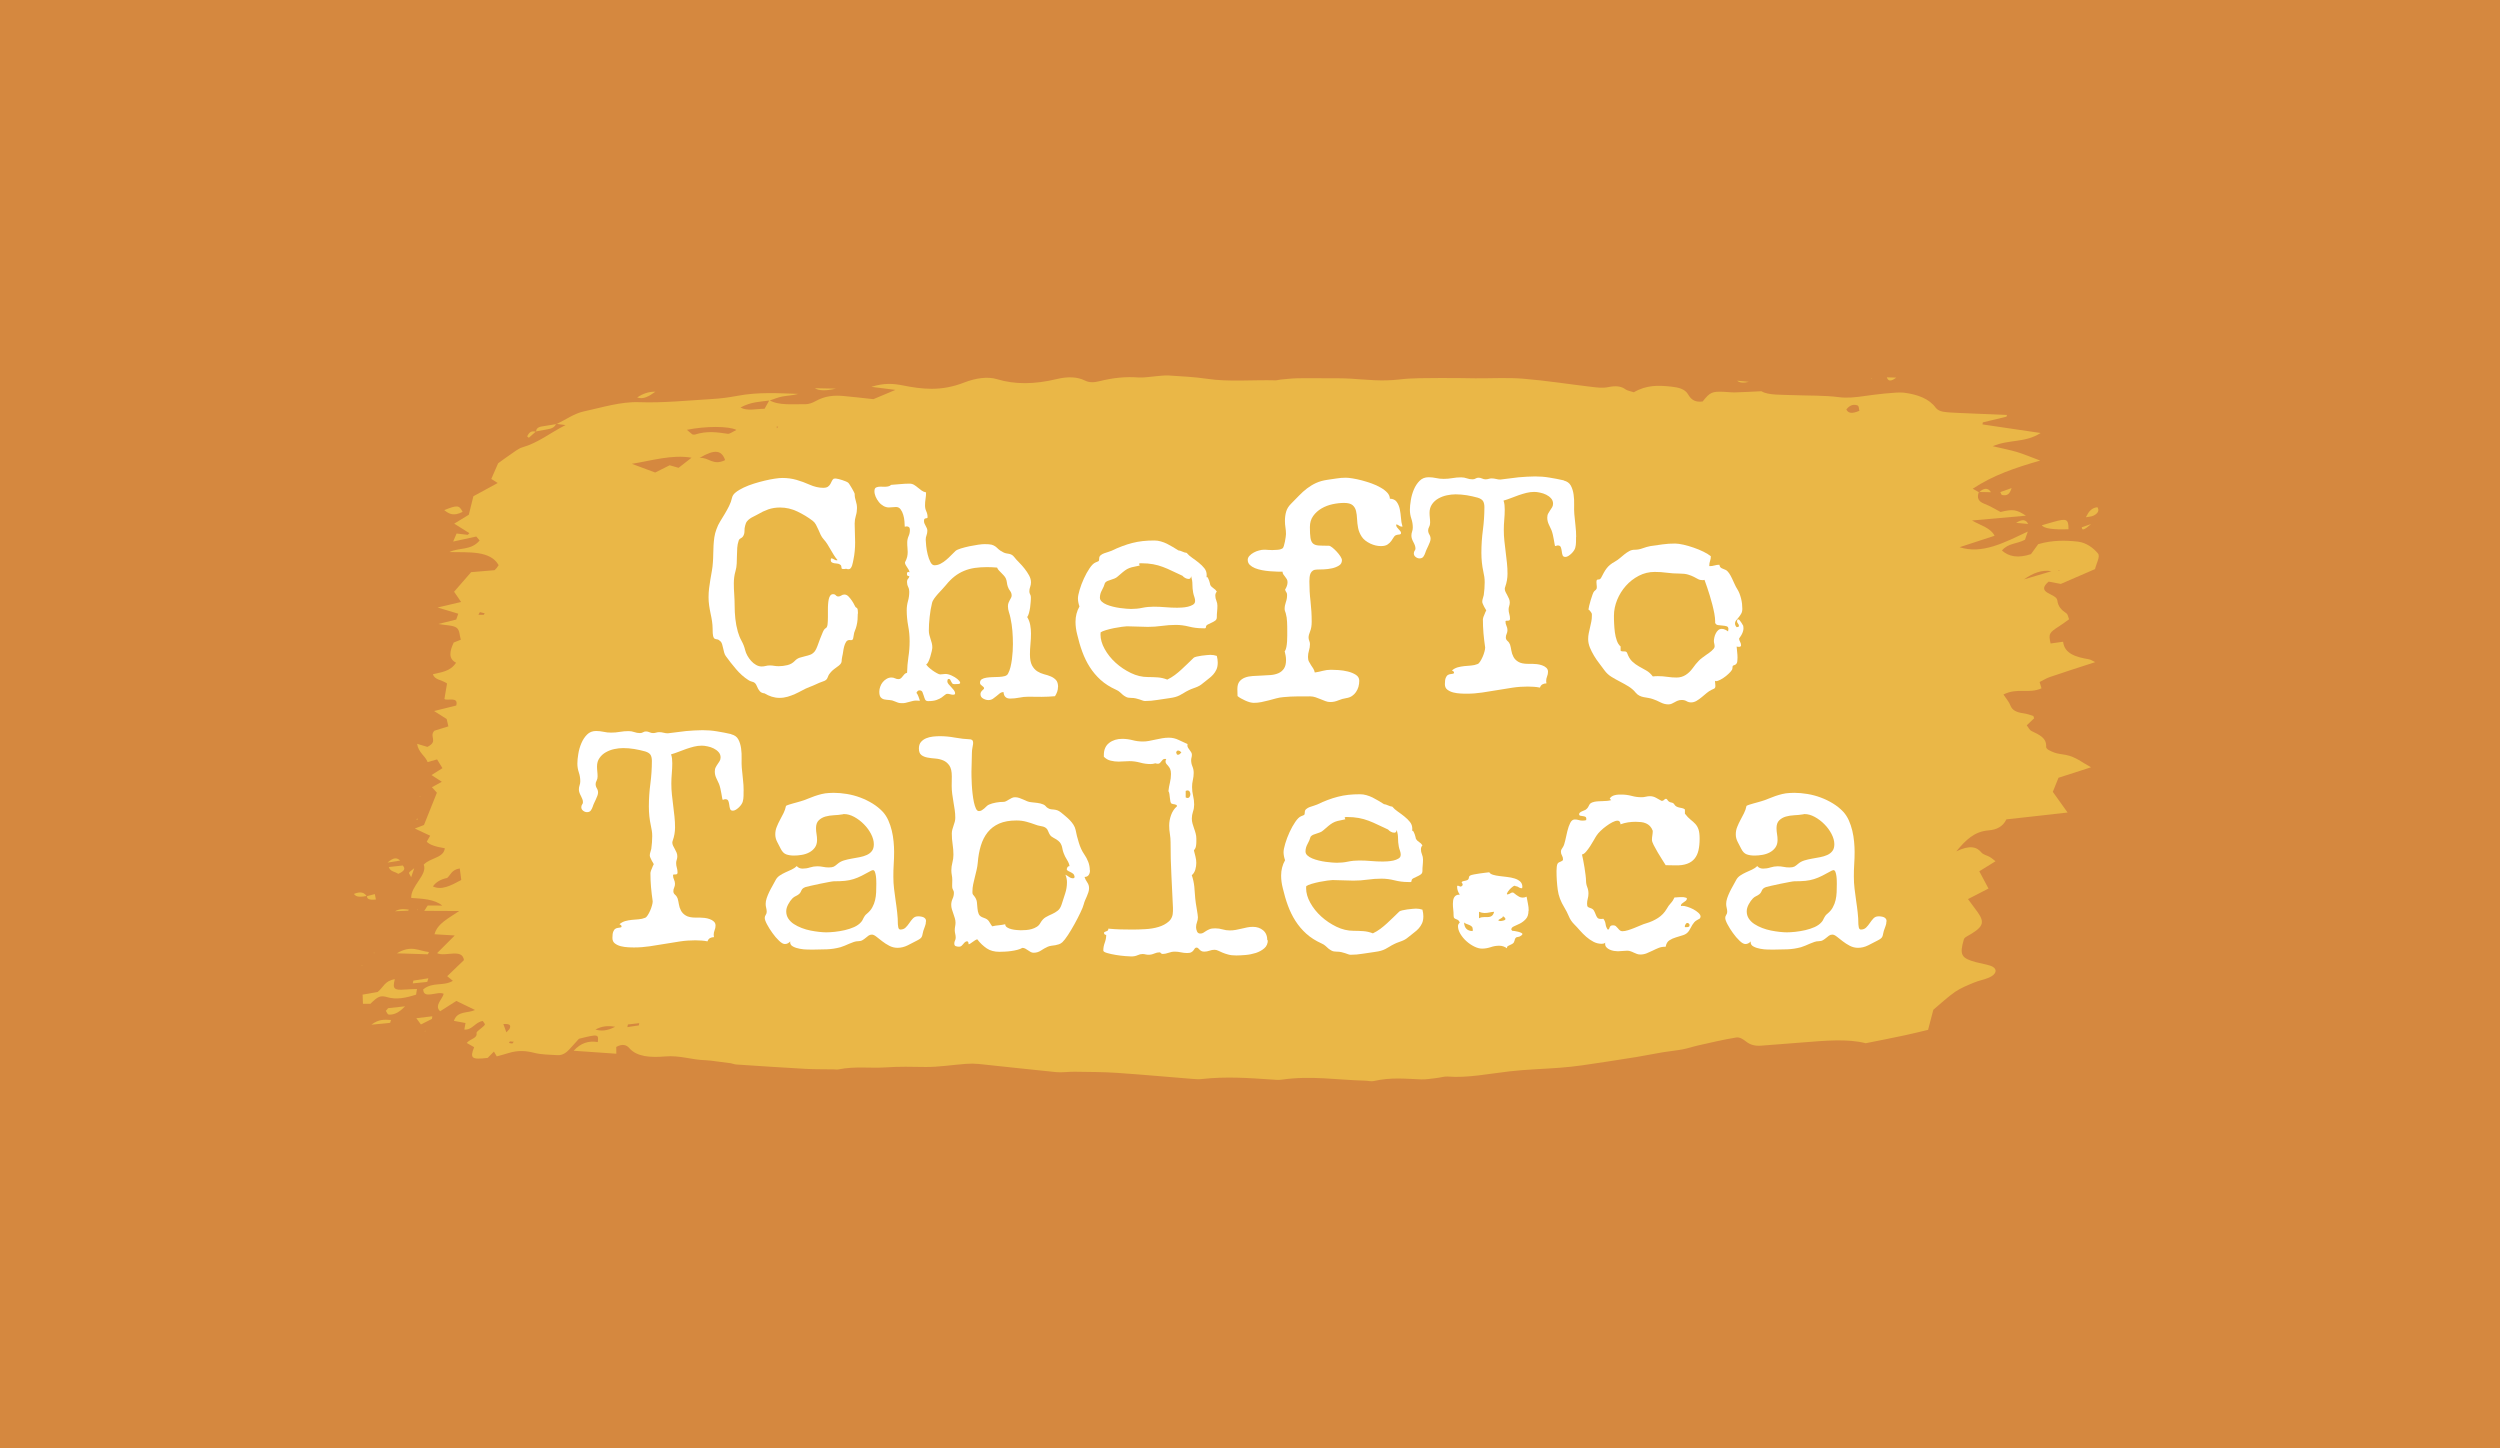 <?xml version="1.0" encoding="UTF-8"?><svg id="Layer_1" xmlns="http://www.w3.org/2000/svg" viewBox="0 0 431.52 250"><defs><style>.cls-1{fill:#d5883f;}.cls-2{fill:#fff;}.cls-3{fill:#eab747;}</style></defs><rect class="cls-1" width="431.52" height="250"/><path class="cls-3" d="m341.57,84.92c-.39,1-.09,1.64.93,2.03,1,.38,1.86.93,2.81,1.42,2.12-.51,2.7-.45,4.38.64-3.17.28-6.02.54-9.3.83,1.51.88,3.2,1.26,3.89,2.64-2.01.66-3.99,1.3-6.04,1.97,3.9,1.27,7.76-.81,11.77-2.7l-.48,1.41c-1.35.74-2.89.56-3.98,1.86,1.18,1.06,2.77,1.37,5.01.63.43-.59.79-1.1,1.25-1.72,2.46-.73,4.79-.67,6.84-.44,1.48.17,2.7,1.11,3.48,2.05.43.52-.3,1.74-.51,2.69-2,.87-4.03,1.74-5.91,2.56-.82-.16-1.46-.28-2.1-.4-1.05.9-.96,1.44-.23,1.9.65.4,1.67.73,1.73,1.33.11,1.04.69,1.66,1.54,2.23.3.2.32.64.49,1.04-.62.44-1.12.83-1.66,1.17-1.81,1.16-1.91,1.34-1.53,3.01.64-.09,1.31-.18,2.16-.3.22,2.06,2.2,2.65,4.46,3.03.34.06.58.26,1.08.49-2.83.92-5.32,1.71-7.8,2.56-.63.21-1.22.59-1.8.87.15.48.23.77.33,1.09-2.26,1.01-4.14-.17-6.57,1.07.46.7.95,1.23,1.19,1.87.31.85,1.09,1.21,2.19,1.36.61.09,1.17.26,1.72.45.14.05.13.28.19.43-.4.37-.77.73-1.27,1.21.29.35.44.79.85.99,1.28.63,2.6,1.15,2.5,2.72-.03.43.81.75,1.38.98.58.23,1.33.28,2,.41,1.75.34,2.82,1.31,4.37,2.14-2.19.71-4.02,1.3-5.62,1.81-.4.99-.68,1.69-.98,2.43.8,1.12,1.62,2.27,2.55,3.57-3.56.4-7.01.78-10.56,1.18-.6,1.24-1.67,1.79-3.07,1.9-2.47.2-3.89,1.61-5.58,3.62,2.36-1.13,3.53-.78,4.36.22.3.36.98.49,1.45.77.38.22.68.51.96.72-1.02.63-1.87,1.16-2.8,1.73.6,1.11,1.1,2.05,1.59,2.98-1.04.53-2.15,1.11-3.54,1.82.65.87,1.17,1.56,1.66,2.25,1.34,1.89.98,2.64-2.04,4.3-.13.07-.21.21-.31.32-.81,2.76-.52,3.33,2.1,4.03.58.15,1.2.26,1.78.41.39.1.79.2,1.09.38.85.49.57,1.33-.65,1.86-.82.36-1.73.5-2.56.85-1.12.47-2.32.94-3.28,1.6-1.32.91-2.45,2-3.77,3.1-.27,1.01-.56,2.13-.91,3.47-1.47.35-2.77.68-4.06.95-2.15.46-4.3.88-6.7,1.36-3.13-.81-7.06-.44-10.97-.13-2.36.19-4.72.36-7.09.55-1.14.09-1.94-.19-2.61-.72-.43-.34-1.06-.79-1.68-.69-2.16.34-4.35.88-6.53,1.36-.91.2-1.82.52-2.73.69-1.16.22-2.31.31-3.47.51-1.48.24-2.97.56-4.44.8-3.11.5-6.22.98-9.32,1.43-1.32.19-2.63.33-3.93.43-2.89.22-5.75.29-8.67.62-3.61.41-7.31,1.18-10.74.9-.55-.04-1.23.18-1.85.25-.92.1-1.88.28-2.74.24-2.64-.1-5.19-.39-8.11.28-.51.12-1.01-.05-1.53-.06-4.78-.11-9.27-.91-14.42-.17-.61.09-1.19,0-1.77-.03-3.91-.26-7.8-.55-12.02-.08-.53.06-1.05.02-1.55-.02-4.38-.35-8.73-.75-13.14-1.05-2.37-.16-4.83-.15-7.27-.19-1.02-.01-2.14.16-3.12.07-4.48-.44-8.92-.95-13.39-1.41-.7-.07-1.46-.08-2.22-.02-2.34.17-4.77.57-7.01.54-2.27-.04-4.49-.09-6.86.07-2.7.18-5.23-.23-8.1.34-.3.06-.6.01-.9,0-1.63-.03-3.28,0-4.88-.09-3.98-.22-7.93-.49-11.89-.75-.35-.02-.64-.17-.98-.22-.82-.12-1.64-.22-2.47-.32-.62-.08-1.23-.18-1.88-.2-2.4-.06-4.37-.87-6.96-.65-2.51.21-4.88.08-6.19-1.45-.44-.51-1.14-.8-2.24-.19,0,.35,0,.6.01,1.17-2.61-.18-4.91-.34-7.36-.51,1.22-1.35,2.61-1.77,4.16-1.5.18-1.38.07-1.4-3.25-.57-.51.56-1.05,1.18-1.62,1.79-.54.59-1.2,1.09-2.06,1.04-1.36-.08-2.79-.09-3.99-.39-1.41-.36-2.8-.51-4.53.04-.67.21-1.35.38-1.98.56-.18-.29-.31-.51-.5-.83-.44.45-.78.79-1.07,1.09-2.77.33-3.11.09-2.34-1.85-.37-.21-.88-.5-1.28-.73.65-.76,1.87-.78,1.69-1.71-.05-.28,1.02-.89,1.41-1.39.14-.18-.23-.5-.33-.69-1.34.2-1.8,1.6-3.18,1.48.07-.4.14-.78.2-1.13-.75-.14-1.4-.26-2-.37.58-1.78,2.39-1.27,3.64-1.88-1.13-.55-2.14-1.04-3.22-1.56-.94.6-1.85,1.18-2.8,1.78-1.07-.96.43-2.12.61-3.01-1.06-.55-3.52,1.04-3.53-.78,1.7-1.33,3.45-.47,5.12-1.46-.34-.28-.63-.52-.98-.8,1.04-1,2.03-1.95,2.89-2.78-.29-2.1-3.26-.5-4.64-1.2,1.05-1.05,1.98-1.98,3.05-3.05-1.39-.08-2.44-.15-3.49-.21.48-1.85,2.42-2.74,4.25-4.01-2.15-.01-4.03-.02-6.02-.03.31-.49.46-.71.59-.92.87,0,1.7,0,2.52.01-1.37-1.12-3.43-1.18-5.36-1.32-.11-2.05,2.86-4.01,2.16-5.75,1.11-1.2,3.49-1.15,3.63-2.83q-2.43-.37-3.11-1.13c.22-.38.43-.75.59-1.03-.84-.39-1.54-.72-2.65-1.24.96-.37,1.5-.58,1.58-.61.83-2.07,1.51-3.77,2.23-5.57-.23-.26-.52-.57-.86-.95.57-.32,1.04-.58,1.71-.94-.6-.39-1.18-.77-1.78-1.16.85-.54,1.31-.83,1.89-1.19-.33-.54-.64-1.04-.93-1.51-.59.17-1.04.29-1.63.46-.38-1.05-1.61-1.65-1.81-3.15.89.27,1.36.41,1.77.53,1.98-.98.21-1.78,1.22-2.8.66-.21,1.47-.46,2.4-.74-.13-.54-.23-1.01-.29-1.27-.78-.5-1.37-.87-2.17-1.38,1.6-.4,2.73-.68,3.82-.95.44-1.65-1.58-.73-2.04-1.13.18-1.05.33-1.97.45-2.68-.9-.64-2.18-.61-2.43-1.6,1.49-.35,3-.47,3.99-1.98-1.38-.69-1.09-2.01-.41-3.48.44-.18.87-.35,1.23-.49-.23-.74-.17-1.66-.74-2.07-.61-.44-1.81-.4-3.14-.64,1.32-.33,2.22-.55,3.09-.77l.35-1.01c-1.15-.35-2.27-.68-3.57-1.07,1.34-.31,2.48-.58,4.06-.95-.46-.67-.79-1.15-1.21-1.77.86-.99,1.83-2.1,2.94-3.38,1.3-.11,2.62-.22,4.05-.34.06-.06.22-.21.36-.38.13-.16.23-.32.34-.49-1.44-2.55-5.12-2.18-8.49-2.26,1.72-.84,3.7-.21,5.21-2-.23-.28-.5-.59-.58-.68-1.48.32-2.64.58-3.99.87.27-.62.41-.96.59-1.39.74.09,1.34.16,1.93.23.09-.1.19-.19.28-.29-.82-.51-1.63-1.02-2.62-1.64.87-.53,1.65-1.01,2.52-1.54.25-1.02.51-2.07.79-3.19,1.31-.72,2.72-1.49,4.2-2.29-.51-.33-.85-.54-1.11-.7.4-.91.75-1.71,1.18-2.7.57-.41,1.34-.99,2.14-1.53.66-.44,1.36-1.03,2.06-1.23,2.71-.77,4.74-2.47,7.44-3.84-.81-.1-1.21-.15-1.62-.21l.05.05c1.55-.75,3.12-1.85,4.66-2.18,3.21-.69,6.42-1.73,9.65-1.61,4.01.15,8.3-.29,12.49-.54,1.44-.08,2.92-.27,4.4-.55,3.73-.7,7.11-.45,10.54-.34-.95.27-1.84.28-2.75.45-.72.13-1.46.46-2.19.69-1.6.22-3.2.21-5.03,1.21,1.17.66,2.66.22,4.15.22.32-.57.57-1.02.83-1.48,1.67.97,4.09.64,6.29.69.46,0,1.13-.22,1.59-.48,1.75-1,3.37-1.08,4.98-.93,1.64.15,3.25.34,5.1.54.94-.4,2.12-.89,3.8-1.6-1.64-.21-2.75-.35-4.15-.53,2.27-.71,3.86-.55,5.44-.24,3.25.64,6.54,1.08,10.6-.51,1.93-.75,4.02-1.07,5.65-.57,3.08.94,6.5.9,10.3-.02,1.89-.46,3.55-.4,4.88.26.71.36,1.5.36,2.53.1,2.3-.58,4.51-.8,6.64-.64.98.08,2.11-.14,3.18-.22.68-.05,1.4-.16,2.04-.12,2.24.15,4.52.25,6.65.57,3.75.57,7.92.16,11.86.27.28,0,.62-.12.93-.14.98-.09,1.96-.2,2.92-.22,1.57-.03,3.12,0,4.67,0,1.48.01,2.98-.02,4.43.07,2.75.17,5.4.5,8.4.14,2.36-.28,4.65-.22,6.95-.25,2.08-.03,4.13.03,6.2.05,2.76.02,5.61-.15,8.26.07,4.01.33,7.87.95,11.81,1.41.91.11,1.89.24,2.85.04,1.31-.27,2.22-.17,2.98.39.31.23.83.3,1.43.5,2.23-1.3,4.32-1.2,6.41-.98,1.31.14,2.39.39,2.95,1.33.43.73,1.04,1.45,2.52,1.24,1.27-1.59,1.61-1.75,3.63-1.67.66.02,1.29.12,1.97.1,1.31-.03,2.64-.11,4.55-.2,1.15.72,3.48.59,5.66.68,2.56.1,5.23.02,7.66.34,1.44.19,2.89.04,4.38-.18,1.57-.23,5.65-.75,6.89-.59,2.4.31,4.37,1.05,5.51,2.62.23.32.72.57,1.22.66.88.15,1.85.17,2.8.22,2.75.12,5.5.23,8.25.35-.02.1-.05.19-.07.29-1.36.33-2.73.66-4.09.99-.02.12-.03.24-.05.35,3.28.48,6.55.97,10.03,1.48-2.73,1.75-5.36,1.05-8.27,2.28,1.59.38,2.94.63,4.18,1,1.23.37,2.36.86,4.01,1.48-4.36,1.26-8.11,2.52-11.64,4.86.42.24.77.44,1.12.64,0,0-.04-.05-.04-.05Zm-225.98-4.61c.41.12.89.25,1.54.44.6-.47,1.24-.97,2.24-1.75-3.43-.56-6.75.48-10.31,1.06,1.54.57,2.74,1.02,4.03,1.5.73-.37,1.53-.77,2.5-1.25Zm-40.88,72.69c1.51.72,3.09-.13,4.91-1.11-.09-.65-.17-1.32-.26-1.99-1.42.23-1.53,1.06-2.17,1.64q-1.7.35-2.47,1.47Zm44.78-78.02c.28.03.35.06.42.04,2.16-.7,3.92-.4,5.73-.14.3.04.89-.39,1.47-.67-1.32-.69-5.34-.67-8.55-.02.4.34.72.61.94.79Zm5.67,4.44c-.61-1.78-1.84-1.9-4.41-.38,1.6-.15,2.3,1.42,4.41.38Zm228.94,19.18c-1.65-.31-3.22.33-4.75,1.41,1.58-.47,3.17-.94,4.75-1.41Zm-33.15-27.69c-.11-.34-.05-.82-.33-.93-.53-.2-1.26-.18-1.93.7.35.7,1.01.75,2.25.23Zm-214.77,106.32c-1.24-.21-2.25-.14-3.41.48.94.26,1.96.29,3.41-.48Zm-18.78.96c.29-.32.49-.47.56-.63.24-.53.14-.89-1.08-.8.19.51.31.83.52,1.42Zm20.98-1.36c-.03.15-.06.31-.09.46l1.98-.3c.02-.13.05-.25.07-.38-.65.07-1.31.15-1.96.22Zm-24.87-70.71c.05-.09.1-.17.15-.26-.28-.07-.55-.13-.83-.2-.08.15-.17.31-.25.46.31,0,.62,0,.93,0Zm4.93,74s.15-.2.24-.31c-.22-.02-.45-.03-.67-.05-.05.09-.11.17-.16.26.2.04.39.09.6.1Zm266.9-81.69s-.05.05-.08.08c.06,0,.11.02.17.01.02,0,.05-.05.08-.08-.06,0-.11-.02-.17-.01Zm-221.02-24.8c-.09,0-.18.01-.27.02.02.09.04.18.06.27.07-.1.14-.19.21-.29Z"/><path class="cls-3" d="m68.14,169.02c-1.74.26-1.97,1.43-2.95,2.2-.75.13-1.59.28-2.6.46.02.51.04,1.02.06,1.58.47,0,.9,0,1.29,0,1.31-1.29,1.71-1.49,2.95-1.13,1.5.44,3.12.14,4.93-.45.05-.33.09-.6.15-.97-.73.03-1.38.04-2.05.09-1.89.16-2.21-.12-1.77-1.77Z"/><path class="cls-3" d="m357.04,91.34c0-1.74-.3-1.9-2.53-1.27-.69.19-1.38.39-2.08.59q.58.84,4.61.69Z"/><path class="cls-3" d="m68.5,164.55c1.79.06,3.57.11,5.36.17.06-.13.12-.26.18-.39-1.74-.17-3.02-1.29-5.54.22Z"/><path class="cls-3" d="m76.68,88.05c.81.64,1.6,1.12,3.17.3-.6-1.17-.9-1.2-3.17-.3Z"/><path class="cls-3" d="m66.6,174.48c.17.23.26.63.54.65.95.04,1.79-.4,2.77-1.43-1.17.13-2.05.23-2.92.32-.13.15-.26.31-.38.46Z"/><path class="cls-3" d="m69.51,149.39c-.7.08-1.45.16-2.4.27.24.83,1.2.8,1.62,1.18,1.11-.5,1.3-.91.78-1.45Z"/><path class="cls-3" d="m74.62,175.42c-.8.1-1.61.19-2.76.33.36.49.54.74.79,1.08.67-.34,1.29-.65,1.91-.96.02-.15.04-.3.06-.45Z"/><path class="cls-3" d="m144.28,67.08c-1.13-.02-2.26-.04-3.63-.07q1.07.68,3.63.07Z"/><path class="cls-3" d="m67.49,176.06c-1.07-.07-2.12-.18-3.38.81,1.08-.11,2.15-.21,3.23-.32.05-.16.1-.32.15-.49Z"/><path class="cls-3" d="m360.04,89.28c.45-.09.95-.09,1.34-.29.76-.38,1.01-.89.65-1.44-1.02.11-1.5.74-1.99,1.73Z"/><path class="cls-3" d="m113.13,67.61q-1.66-.03-3.15,1c1.07.36,1.97-.16,3.15-1Z"/><path class="cls-3" d="m92.51,74.47c.68-.13,1.37-.27,2.05-.38.7-.11,1.21-.37,1.43-.94,0,0,.05.05.05.05-.84.13-1.68.26-2.52.41-.67.11-1.01.42-.97.91l-.04-.05Z"/><path class="cls-3" d="m73.94,168.86c-.86.13-1.73.27-2.59.4-.03.16-.07.32-.1.48.83-.09,1.67-.17,2.5-.26.06-.21.13-.42.19-.62Z"/><path class="cls-3" d="m347.23,84.24c-.79.28-1.32.47-1.96.7.15.26.16.47.3.5.95.2,1.35-.23,1.65-1.2Z"/><path class="cls-3" d="m63.37,154.64q-.16.8,1.51.62c-.06-.32-.12-.6-.18-.93-.53.14-.97.25-1.4.36l.08-.05Z"/><path class="cls-3" d="m63.29,154.69c-.39-.59-.97-.9-2.2-.39.45.68,1.39.48,2.28.34l-.08.05Z"/><path class="cls-3" d="m66.89,148.89c.98-.16,1.58-.26,2.18-.35-.53-.51-1.11-.6-2.18.35Z"/><path class="cls-3" d="m347.99,90.25c.6.05,1.2.11,2.09.19-.44-.87-1.11-.79-2.09-.19Z"/><path class="cls-3" d="m327.3,65.18c-.54-.02-1.07-.04-1.61-.05.2.73.75.72,1.61.05Z"/><path class="cls-3" d="m341.57,84.92c.7.01,1.39.02,2.09.04-.47-.72-1.13-.85-2.05.01l-.04-.05Z"/><path class="cls-3" d="m301.87,65.91c-.86-.08-1.32-.13-2.03-.2q.63.55,2.03.2Z"/><path class="cls-3" d="m70.56,157.01c-.34-.03-.66-.1-1.01-.09-.42.01-.87.09-1.38.37l2.3-.1.08-.18Z"/><path class="cls-3" d="m92.55,74.52c-1.04-.26-1.27.3-1.56.79.1.08.19.17.29.25.41-.36.82-.73,1.23-1.09l.04.05Z"/><path class="cls-3" d="m360.94,90.46c-.54.18-1.09.37-1.6.54,0,.62.38.52,1.6-.54Z"/><path class="cls-3" d="m70.97,151.41l.53-1.55c-.52.43-.79.59-.89.76-.07.12.11.27.36.79Z"/><polygon class="cls-3" points="73.39 177.9 73.3 178.02 73.45 178 73.39 177.9"/><polygon class="cls-3" points="72.16 157.03 72.04 156.99 72.01 157.1 72.16 157.03"/><polygon class="cls-3" points="323.05 65.41 323.14 65.3 323 65.32 323.05 65.41"/><polygon class="cls-3" points="62.5 166.6 62.41 166.72 62.54 166.7 62.5 166.6"/><polygon class="cls-3" points="72.41 137.47 72.54 137.5 72.55 137.4 72.41 137.47"/><polygon class="cls-3" points="64.48 164.49 64.61 164.53 64.64 164.42 64.48 164.49"/><path class="cls-3" d="m71.98,141.5s.13-.09.14-.12c0-.03-.07-.06-.1-.08-.05.04-.13.09-.14.12,0,.03.07.06.1.08Z"/><path class="cls-2" d="m148.06,105.9c0,.35-.01.7-.04,1.05-.03.36-.08.71-.17,1.05-.07.3-.16.57-.27.82-.11.25-.19.52-.22.82-.03.17-.07.36-.1.56-.04.2-.16.3-.39.3l-.21-.03c-.28,0-.49.11-.62.33-.14.22-.25.48-.33.78-.08.3-.14.61-.18.92-.04.31-.09.56-.14.75-.05.19-.08.36-.09.51,0,.15-.02.28-.03.39,0,.11-.05.23-.12.35-.07.12-.19.25-.36.39-.28.21-.55.41-.81.6-.26.19-.49.42-.7.68-.16.19-.26.36-.31.49-.05.14-.1.27-.16.39s-.13.23-.25.32c-.11.1-.3.19-.56.27-.4.14-.78.29-1.14.47-.36.17-.74.33-1.12.47-.45.17-.88.37-1.27.59-.4.22-.81.42-1.22.61-.42.19-.85.35-1.29.48s-.92.2-1.42.2c-.45,0-.9-.07-1.34-.21-.44-.14-.85-.33-1.24-.57-.36-.03-.64-.16-.83-.39-.19-.22-.35-.49-.47-.81-.1-.24-.2-.42-.3-.52-.1-.1-.2-.18-.31-.22-.11-.04-.24-.08-.38-.12-.14-.03-.3-.11-.49-.23-.78-.5-1.49-1.13-2.13-1.89-.64-.75-1.24-1.51-1.79-2.28-.12-.17-.21-.38-.27-.61-.06-.23-.12-.47-.17-.7s-.11-.46-.17-.68-.15-.39-.27-.51c-.23-.22-.42-.35-.6-.36-.17-.02-.32-.06-.43-.12-.11-.06-.2-.21-.26-.44-.06-.23-.09-.67-.09-1.31,0-.4-.04-.82-.1-1.25s-.15-.88-.25-1.34c-.1-.46-.18-.93-.25-1.4-.07-.48-.1-.95-.1-1.42,0-.5.03-1.01.09-1.51.06-.5.13-1.01.22-1.51.09-.5.17-1,.26-1.5.09-.49.15-.99.18-1.5.03-.47.06-.94.06-1.43,0-.49.03-.97.05-1.46.03-.49.07-.96.14-1.43.07-.47.19-.93.36-1.38.17-.49.39-.95.66-1.38.27-.43.53-.87.79-1.3s.5-.88.73-1.33c.23-.45.4-.94.52-1.46.07-.33.29-.64.65-.92.36-.29.82-.55,1.35-.81.54-.25,1.12-.48,1.76-.68.63-.2,1.26-.37,1.89-.52.62-.15,1.2-.26,1.73-.34.53-.08.96-.12,1.29-.12.87,0,1.68.11,2.45.33.76.22,1.53.5,2.31.85.35.16.72.28,1.13.38.41.1.79.14,1.16.14s.64-.06.82-.19c.18-.13.33-.29.43-.47s.19-.36.26-.52.17-.29.31-.38l-.08.03s.1-.06.18-.06.18-.01.29-.01c.14.02.31.05.51.1.2.05.4.11.61.18.21.07.4.14.59.22.18.08.32.15.4.22.05.04.14.15.26.34.12.19.25.4.38.62.13.23.24.43.34.62.1.19.14.31.14.36,0,.43.07.84.2,1.22.13.38.2.79.2,1.22s-.06.89-.2,1.33c-.13.43-.2.88-.2,1.33,0,.56.01,1.1.04,1.63.03.53.04,1.07.04,1.63,0,.5-.02,1-.07,1.5-.04.49-.12.98-.22,1.47-.03.14-.07.3-.1.49-.04.19-.08.37-.14.55-.06.17-.14.32-.23.44-.1.12-.22.18-.38.18s-.3-.03-.42-.08c-.09.02-.16.03-.23.04-.07,0-.15.01-.23.01-.16,0-.25-.03-.29-.08-.03-.05-.05-.12-.05-.2s-.01-.16-.04-.26c-.03-.1-.12-.19-.27-.27-.1-.07-.24-.11-.42-.13-.17-.02-.34-.04-.51-.06s-.31-.08-.43-.16c-.12-.08-.18-.2-.18-.38,0-.19.04-.29.12-.3.08,0,.17.02.29.09.11.07.24.13.38.2.14.06.27.07.39.01-.24-.28-.46-.57-.64-.87-.18-.3-.36-.61-.55-.92-.18-.31-.37-.62-.56-.94-.19-.31-.41-.6-.65-.86-.21-.23-.38-.49-.52-.78-.14-.29-.27-.59-.4-.9-.13-.3-.27-.59-.42-.86-.15-.27-.33-.49-.56-.66-.8-.61-1.68-1.14-2.64-1.6-.96-.46-1.96-.69-3-.69-.73,0-1.4.11-2.02.32-.62.22-1.23.51-1.83.87-.24.14-.47.26-.69.36-.22.1-.43.22-.62.35-.2.13-.37.29-.52.47-.15.18-.26.43-.33.74-.09.31-.13.63-.12.96,0,.33-.07.63-.25.91-.09.14-.22.25-.4.34-.18.09-.3.22-.35.39-.14.4-.22.82-.25,1.25-.03.43-.04.88-.05,1.33,0,.45-.02.91-.04,1.37-.02.46-.09.9-.21,1.31-.1.35-.18.69-.22,1.04-.04.35-.07.69-.07,1.04,0,.66.02,1.31.07,1.94.04.63.07,1.27.07,1.91,0,.78.04,1.54.12,2.29.08.75.22,1.49.43,2.24.16.56.37,1.09.65,1.6.28.51.49,1.04.62,1.6.07.3.2.61.38.94.18.33.4.63.65.91.25.28.53.51.85.69s.63.27.96.27c.24,0,.48-.03.7-.09.23-.06.46-.09.7-.09.26,0,.52.02.78.07.26.04.52.06.78.06.47,0,.96-.06,1.47-.18.51-.12.94-.36,1.29-.73.24-.26.52-.44.83-.55.31-.1.63-.19.95-.26.32-.07.63-.16.92-.27.29-.11.55-.32.78-.61.14-.19.28-.49.43-.88.15-.4.3-.81.46-1.25.16-.43.32-.83.48-1.18.16-.36.33-.58.51-.66.16-.09.26-.31.3-.66.04-.36.06-.78.06-1.26v-1.2c0-.35,0-.68.03-1.01s.06-.62.12-.88c.06-.26.15-.47.27-.62.12-.16.29-.23.49-.23.19,0,.34.07.46.2.11.13.26.2.43.2s.34-.06.51-.17c.16-.11.34-.17.53-.17.26,0,.5.11.72.34.22.23.42.48.6.75s.33.53.44.77c.11.23.2.36.25.38.17.04.27.18.3.43.03.25.04.46.04.61Z"/><path class="cls-2" d="m182.62,118.55c0,.3-.05.58-.14.85-.1.27-.22.52-.38.77-.4.03-.78.06-1.16.08s-.76.03-1.16.03-.76,0-1.14-.01c-.38,0-.76-.01-1.14-.01-.54,0-1.06.05-1.57.16-.51.1-1.04.16-1.57.16-.71,0-1.09-.37-1.14-1.12-.24,0-.46.07-.65.22s-.38.3-.57.47c-.19.16-.4.32-.62.47-.23.15-.49.22-.78.22s-.59-.09-.9-.26-.46-.43-.46-.78c0-.12.03-.23.09-.34.06-.1.13-.2.21-.27.08-.08.15-.15.22-.21.07-.06.1-.12.1-.17,0-.09-.03-.16-.1-.23-.07-.07-.15-.14-.25-.21-.1-.07-.18-.14-.25-.22-.07-.08-.1-.18-.1-.3,0-.28.1-.48.31-.61.21-.13.48-.22.81-.27.33-.05.68-.08,1.07-.09s.75-.02,1.12-.04c.36-.02.68-.06.96-.14.28-.08.47-.22.57-.43.17-.31.31-.68.42-1.12.1-.43.19-.88.25-1.35.06-.47.1-.93.13-1.39.03-.46.04-.87.04-1.24,0-.76-.03-1.52-.09-2.26-.06-.75-.17-1.49-.33-2.24-.07-.35-.16-.68-.27-1.01-.11-.33-.17-.67-.17-1.01,0-.23.03-.42.1-.6.07-.17.14-.33.22-.47s.15-.27.22-.4c.07-.13.1-.26.1-.4,0-.29-.09-.55-.26-.77-.17-.22-.3-.46-.39-.72-.09-.24-.14-.49-.17-.74-.03-.25-.09-.5-.2-.74-.09-.17-.2-.33-.34-.48-.14-.15-.28-.3-.42-.44-.14-.15-.28-.29-.42-.43-.14-.14-.24-.3-.31-.49-.61-.05-1.19-.08-1.74-.08-.76,0-1.47.05-2.12.14-.65.1-1.27.26-1.85.51-.58.24-1.13.56-1.64.96-.51.4-1.01.9-1.5,1.51-.17.21-.38.44-.62.7-.24.26-.49.52-.73.79-.24.27-.46.54-.66.82-.2.28-.33.55-.38.81-.17.69-.31,1.47-.4,2.34-.1.87-.14,1.66-.14,2.39,0,.24.03.49.09.73.06.24.13.48.21.72.08.23.15.47.21.7.06.23.09.48.09.74,0,.12-.03.34-.1.66-.07.32-.16.65-.26.98-.1.33-.22.62-.34.87-.12.25-.24.38-.36.38.03.12.16.28.36.48.21.2.45.39.72.59.27.19.53.36.78.49.25.14.44.21.56.21.16,0,.31-.01.46-.04.15-.03.29-.04.43-.04.33,0,.69.09,1.08.27.39.18.72.38.99.6.27.22.43.42.48.6.05.18-.1.27-.47.27-.09,0-.18,0-.27.01-.1,0-.19.01-.27.01-.17,0-.29-.05-.36-.14-.07-.1-.13-.2-.18-.31-.05-.11-.1-.22-.16-.31-.05-.1-.15-.14-.29-.14-.09,0-.14.05-.17.16-.03.1-.04.19-.04.26,0,.16.07.32.21.48.14.17.29.33.46.51.16.17.32.35.46.53.14.18.21.37.21.56,0,.09-.03.15-.1.18-.07.03-.14.05-.21.05-.17,0-.34-.03-.51-.08s-.33-.08-.51-.08c-.16,0-.3.07-.44.2-.14.13-.32.27-.55.43-.23.16-.52.3-.88.43-.36.13-.85.2-1.46.2-.26,0-.43-.1-.52-.29s-.16-.4-.23-.64-.15-.45-.23-.64c-.09-.19-.26-.29-.52-.29-.14,0-.25.05-.34.16-.09.1-.15.21-.18.31h.03c.05.05.11.13.17.25.06.11.12.24.17.38.05.14.1.27.14.4.04.13.07.23.09.3l-.47-.03c-.24-.02-.48,0-.7.05-.23.05-.45.11-.66.17-.22.06-.44.12-.66.17s-.45.07-.68.05c-.23,0-.43-.03-.61-.09-.18-.06-.37-.13-.56-.22-.3-.14-.6-.22-.91-.23-.31-.02-.6-.05-.86-.1-.26-.05-.47-.17-.64-.36-.17-.19-.25-.52-.25-.99,0-.28.05-.56.16-.86.1-.29.25-.56.44-.79.19-.23.42-.42.68-.57.26-.15.54-.22.83-.22.21,0,.41.05.6.14.19.1.39.14.6.14.17,0,.32-.05.43-.16.11-.1.22-.22.31-.35.1-.13.2-.25.31-.36.11-.11.26-.19.43-.22.02-.92.1-1.82.23-2.72.14-.89.21-1.8.21-2.72s-.08-1.79-.25-2.67c-.16-.88-.25-1.76-.25-2.67,0-.55.07-1.09.22-1.61.15-.52.22-1.06.22-1.61,0-.29-.06-.58-.2-.85-.13-.27-.19-.55-.19-.85,0-.23.06-.4.18-.52.12-.12.2-.28.23-.47h-.08c-.23,0-.34-.12-.34-.36s.08-.36.23-.36c.05,0,.12.03.21.08,0-.14-.04-.28-.12-.42-.08-.14-.16-.28-.26-.42-.1-.14-.19-.28-.27-.43-.09-.15-.13-.3-.13-.46.19-.36.32-.68.38-.96.06-.28.09-.55.09-.83,0-.24-.01-.49-.04-.74s-.04-.55-.04-.9c0-.38.08-.75.23-1.09.16-.35.23-.71.23-1.09,0-.23-.05-.38-.16-.47-.1-.09-.23-.13-.39-.13-.09,0-.2.02-.34.05,0-.22-.02-.53-.05-.92-.03-.39-.1-.77-.21-1.13-.1-.36-.26-.68-.46-.95-.2-.27-.46-.4-.79-.4-.21,0-.41.01-.61.04-.2.03-.4.04-.61.04-.33,0-.65-.09-.95-.26-.3-.17-.57-.4-.79-.68s-.41-.58-.55-.91c-.14-.33-.21-.65-.21-.96,0-.35.1-.56.31-.65.21-.09.44-.13.7-.13.14,0,.27,0,.39.01.12,0,.24.01.36.01.19,0,.39-.02.6-.06s.38-.13.52-.27c.54-.03,1.07-.08,1.59-.13s1.05-.08,1.59-.08c.29,0,.55.07.78.21.23.14.45.3.66.48.22.18.44.35.66.51.22.16.48.26.75.31,0,.38-.03.75-.09,1.12-.06.36-.09.74-.09,1.12s.07.71.22,1.03c.15.32.22.66.22,1,0,.1-.03.16-.1.17-.07,0-.14.02-.22.04-.08.02-.15.05-.21.1-.06.05-.09.17-.09.36,0,.16.03.3.09.44.06.14.13.27.2.4.07.13.13.26.2.4.06.14.09.29.09.44,0,.28-.05.54-.14.78-.1.24-.14.5-.14.78,0,.23.03.58.08,1.07.05.49.14.98.26,1.47.12.49.28.93.47,1.3.19.37.42.56.7.56.36,0,.71-.09,1.04-.26.33-.17.65-.39.95-.64.3-.25.59-.52.87-.81.28-.29.54-.54.78-.77.16-.14.46-.28.91-.42.45-.14.94-.26,1.47-.38.53-.11,1.04-.2,1.53-.27.49-.07.85-.1,1.08-.1.57,0,.98.03,1.24.1.25.07.46.17.64.3.17.13.35.28.52.46.17.17.47.36.88.57.17.09.34.14.51.17.16.03.32.05.47.08.15.03.29.08.44.16.15.08.29.2.43.38.23.3.51.61.85.95.34.34.65.69.95,1.07.29.37.55.76.77,1.16.22.4.33.8.33,1.2,0,.26-.05.52-.14.78-.1.26-.14.52-.14.78,0,.19.04.36.13.51.09.15.13.32.13.51,0,.21,0,.47-.03.78-.02.31-.05.64-.1.98-.05.34-.12.66-.2.96-.08.3-.18.53-.3.69.26.43.43.89.52,1.38.09.49.13.97.13,1.46,0,.61-.03,1.21-.09,1.81-.06.6-.09,1.2-.09,1.81,0,.82.12,1.44.36,1.89.24.44.54.78.9,1.01.36.23.75.4,1.17.51.42.1.81.23,1.17.38.36.15.65.36.9.62.24.27.36.68.36,1.24Z"/><path class="cls-2" d="m210.19,114.36c0,.47-.07.87-.22,1.2-.15.33-.34.62-.57.88-.23.26-.5.5-.81.73-.3.23-.61.47-.92.73-.24.21-.46.36-.65.47-.19.1-.38.19-.56.26-.18.07-.37.14-.57.21-.2.07-.43.16-.69.29-.35.17-.64.33-.87.48-.23.15-.47.28-.7.4-.23.12-.49.22-.77.3-.28.08-.62.14-1.04.2-.69.09-1.39.19-2.09.31-.7.12-1.4.18-2.09.18-.14,0-.28-.03-.43-.09-.15-.06-.32-.12-.51-.18-.19-.06-.4-.12-.64-.18-.23-.06-.52-.09-.85-.09-.35,0-.62-.05-.83-.16-.21-.1-.39-.23-.56-.36-.16-.14-.33-.29-.51-.46-.17-.16-.4-.31-.68-.43-1.04-.47-1.92-1.03-2.65-1.69-.73-.66-1.35-1.4-1.87-2.21-.52-.81-.95-1.7-1.3-2.65-.35-.95-.64-1.95-.88-2.99-.19-.73-.29-1.46-.29-2.18,0-.95.22-1.84.68-2.65-.17-.49-.26-.95-.26-1.4,0-.33.1-.82.29-1.47.19-.65.44-1.3.74-1.96.3-.66.63-1.25.99-1.78s.69-.85,1-.98c.24-.09.41-.16.51-.22.1-.06.14-.23.14-.51,0-.21.08-.38.25-.52.16-.14.36-.25.6-.34.23-.09.47-.16.7-.23.23-.07.43-.14.59-.21.64-.31,1.25-.58,1.83-.79.58-.22,1.16-.4,1.74-.55.58-.15,1.18-.26,1.81-.33.62-.07,1.29-.1,2-.1.38,0,.75.05,1.12.16.36.1.72.24,1.05.4.34.17.67.35,1,.55.33.2.65.39.96.59h-.03c.26.03.51.11.74.22.23.11.48.19.74.22.24.3.56.58.95.85.39.27.77.55,1.14.85.37.3.69.61.96.95.27.34.4.72.4,1.16,0,.07,0,.14-.01.21,0,.07-.02.15-.04.23l.1-.13c.07.05.13.14.2.26.06.12.12.26.17.4.05.15.1.3.13.44.03.15.06.26.08.35.14.23.33.41.56.55.23.14.42.33.56.57-.17.17-.26.4-.26.68,0,.3.06.59.18.87.12.29.18.58.18.87,0,.35-.02.68-.05,1-.04.32-.05.66-.05,1,0,.26-.1.46-.3.6-.2.14-.42.26-.65.36-.23.1-.45.21-.64.31-.19.1-.29.25-.29.44,0,.14-.08.2-.25.2-.17,0-.3-.01-.4-.01-.76,0-1.52-.1-2.28-.29s-1.5-.29-2.25-.29c-.82,0-1.62.06-2.42.17-.8.11-1.6.17-2.42.17-.61,0-1.21-.02-1.81-.05s-1.2-.05-1.81-.05c-.16,0-.45.03-.88.09-.43.06-.89.14-1.37.23-.48.1-.93.21-1.37.34-.43.13-.74.26-.91.38-.02.09-.03.21-.03.36,0,.82.24,1.66.72,2.52.48.87,1.11,1.66,1.89,2.37.78.71,1.66,1.3,2.63,1.77.97.47,1.95.7,2.94.7.57,0,1.14.02,1.7.06.56.04,1.11.17,1.65.38.47-.23.9-.49,1.29-.78.39-.29.77-.61,1.13-.94.36-.33.72-.67,1.07-1.01.35-.35.7-.69,1.07-1.04.07-.07.24-.13.51-.2.27-.06.56-.11.87-.16s.61-.08.9-.1c.29-.03.48-.04.59-.04.4,0,.77.06,1.12.18.1.4.16.79.16,1.17Zm-3.9-10.56c0-.26-.04-.51-.13-.75-.09-.24-.16-.49-.21-.75-.09-.49-.13-.96-.13-1.42s-.07-.92-.21-1.39h-.03c0,.1-.03.2-.1.3-.07.1-.17.14-.29.14-.21,0-.41-.05-.6-.16-.19-.1-.36-.23-.49-.39-.66-.29-1.25-.57-1.78-.83s-1.06-.49-1.59-.69c-.53-.2-1.09-.36-1.69-.47-.6-.11-1.29-.17-2.07-.17-.07,0-.13,0-.2.01-.06,0-.12.04-.17.09l.13.29-.21.05c-.47.09-.85.17-1.16.25s-.58.19-.82.32c-.24.14-.48.31-.72.51s-.53.46-.9.77c-.17.16-.36.27-.56.35-.2.08-.4.15-.6.21-.2.06-.39.13-.57.2-.18.07-.33.18-.46.34-.12.43-.3.85-.53,1.26-.23.41-.35.84-.35,1.29,0,.26.11.49.33.69.22.2.49.37.83.51s.71.26,1.12.36c.41.1.81.18,1.21.23.4.05.77.09,1.11.12s.6.04.79.04c.66,0,1.31-.06,1.95-.2.64-.13,1.29-.19,1.95-.19s1.35.03,2.03.09c.68.06,1.35.09,2.03.09.17,0,.43,0,.78-.03.35-.02.69-.06,1.03-.14.34-.08.63-.19.88-.34.25-.15.38-.34.38-.59Z"/><path class="cls-2" d="m242.11,90.87l-.13.03c-.19,0-.36-.06-.49-.17-.14-.11-.3-.19-.47-.22l-.03.1c0,.14.04.27.13.39.09.12.18.23.29.34.1.1.2.21.29.33.09.11.13.22.13.33,0,.16-.1.24-.3.26s-.35.04-.46.08c-.21.05-.37.18-.49.38-.12.2-.26.42-.43.65-.17.23-.38.44-.65.62s-.65.27-1.13.27c-.61,0-1.21-.14-1.82-.42-.69-.33-1.2-.73-1.51-1.21-.31-.48-.52-.98-.62-1.5-.1-.52-.16-1.04-.18-1.55-.02-.51-.08-.98-.18-1.39s-.3-.75-.6-1c-.3-.25-.78-.38-1.46-.38-.62,0-1.28.07-1.98.22-.69.15-1.33.39-1.91.73-.58.34-1.06.77-1.44,1.3-.38.53-.57,1.17-.57,1.91,0,.82.03,1.44.1,1.89.07.44.22.76.44.96.23.2.55.31.99.34.43.03,1.01.04,1.74.04.14,0,.33.1.59.3.25.2.5.43.75.7.25.27.47.54.65.82.18.28.27.5.27.68,0,.4-.17.71-.51.92s-.74.38-1.21.48c-.47.1-.95.16-1.43.18-.49.02-.87.03-1.14.03-.29,0-.53.06-.72.18-.18.12-.32.28-.4.47-.09.19-.14.41-.17.65-.03.24-.04.49-.04.73,0,1.16.06,2.32.2,3.47.13,1.15.2,2.32.2,3.5,0,.68-.09,1.23-.27,1.66-.18.43-.27.79-.27,1.07,0,.19.04.38.12.57.08.19.12.38.12.57,0,.38-.06.75-.17,1.11-.11.36-.17.72-.17,1.11,0,.31.05.58.16.79s.23.42.36.62.27.39.39.59c.12.19.21.42.26.68.47-.07.93-.16,1.39-.29.46-.12.93-.18,1.42-.18.31,0,.74.02,1.29.05.55.04,1.08.12,1.61.25.53.13.99.32,1.38.57.39.25.59.59.59,1.03,0,.36-.05.71-.14,1.04-.1.33-.24.63-.43.91-.19.28-.43.51-.7.69-.28.18-.6.3-.96.35-.47.07-.93.2-1.38.39-.45.19-.91.29-1.38.29-.3,0-.58-.05-.85-.16-.27-.1-.55-.21-.83-.33-.29-.11-.58-.22-.87-.33-.3-.1-.61-.16-.94-.16-.78,0-1.55,0-2.3.01-.75,0-1.52.05-2.3.12-.43.03-.86.11-1.27.22s-.84.23-1.26.34c-.42.11-.85.21-1.29.3-.43.09-.87.13-1.3.13-.19,0-.42-.04-.68-.1-.26-.07-.52-.17-.79-.29-.27-.12-.52-.25-.75-.38-.23-.13-.43-.26-.59-.4l-.03-1.2c0-.57.12-1.01.36-1.31.24-.3.56-.53.95-.68.39-.15.84-.24,1.34-.27.5-.03,1.02-.06,1.55-.08.53-.02,1.04-.05,1.55-.09.5-.04.95-.15,1.34-.32.39-.17.71-.44.95-.79.24-.36.36-.85.36-1.47,0-.26-.02-.52-.07-.78s-.1-.52-.17-.78h.05c.1-.16.19-.39.25-.69.06-.3.1-.63.12-.98.02-.35.03-.68.03-1v-.77c0-.49,0-1.01-.03-1.57-.02-.56-.1-1.07-.23-1.52-.03-.12-.07-.24-.12-.35-.04-.11-.07-.24-.07-.38,0-.4.07-.79.21-1.18.14-.39.21-.78.21-1.18,0-.16-.01-.27-.04-.35-.03-.08-.06-.15-.1-.21-.04-.06-.08-.12-.12-.18-.03-.06-.06-.14-.08-.25.12-.19.22-.39.3-.61.08-.22.12-.44.12-.66,0-.21-.04-.39-.13-.53-.09-.15-.18-.29-.29-.42-.1-.13-.2-.26-.3-.4-.1-.14-.14-.29-.14-.47-.24,0-.56,0-.94-.01s-.8-.03-1.25-.07c-.45-.03-.9-.1-1.35-.18-.45-.09-.86-.2-1.22-.35s-.66-.34-.9-.57c-.23-.23-.35-.52-.35-.87,0-.24.1-.47.3-.69.2-.22.44-.4.73-.56.29-.16.59-.28.91-.36.32-.09.59-.13.82-.13.24,0,.49,0,.74.03.25.02.5.03.74.03.26,0,.58-.02.95-.05.37-.03.66-.13.87-.29.05-.05.11-.19.18-.4.07-.22.13-.46.18-.73.05-.27.1-.53.13-.78s.05-.42.05-.51c0-.4-.03-.78-.09-1.14-.06-.36-.09-.75-.09-1.14,0-.57.07-1.1.21-1.59.14-.49.42-.94.83-1.35.49-.48.95-.96,1.39-1.42.44-.46.9-.87,1.38-1.24.48-.36,1-.68,1.56-.94.56-.26,1.22-.44,1.96-.55.52-.07,1.04-.15,1.57-.23.53-.09,1.06-.13,1.6-.13.29,0,.69.04,1.18.12.49.08,1.02.19,1.59.34.56.15,1.13.33,1.7.53s1.09.45,1.56.72c.47.27.85.56,1.14.88.29.32.44.66.44,1.03.54.02.93.2,1.18.55s.43.76.53,1.25c.1.49.17.99.21,1.52.03.53.11.98.23,1.37l.05.13Z"/><path class="cls-2" d="m272.04,92.64c0,.31,0,.63-.01.95,0,.32-.05.63-.12.92-.03.16-.11.32-.23.51-.12.18-.26.36-.43.52-.17.16-.34.3-.53.42s-.36.17-.52.17c-.26,0-.43-.1-.49-.31-.07-.21-.12-.43-.14-.68-.03-.24-.08-.47-.16-.68-.08-.21-.26-.31-.53-.31-.09,0-.16.02-.22.05-.06.04-.13.05-.22.05-.03,0-.07-.1-.1-.31-.04-.21-.08-.46-.13-.75-.05-.29-.11-.59-.18-.9-.07-.3-.15-.56-.23-.77-.16-.33-.32-.67-.48-1.03-.16-.36-.25-.73-.25-1.13,0-.28.05-.52.16-.72s.22-.39.34-.56c.12-.17.23-.35.34-.52.1-.17.16-.38.16-.62,0-.35-.11-.65-.34-.91-.23-.26-.51-.47-.85-.64-.34-.16-.69-.29-1.07-.36-.37-.08-.7-.12-.98-.12-.47,0-.92.06-1.37.17-.44.11-.88.25-1.33.4-.44.16-.88.32-1.31.49-.43.17-.87.32-1.3.44.09.24.14.49.17.75.03.26.04.52.04.78,0,.59-.03,1.18-.08,1.76-.05.58-.08,1.17-.08,1.76,0,.64.03,1.28.1,1.91.07.63.14,1.26.22,1.89s.15,1.25.22,1.89c.07.63.1,1.26.1,1.89,0,.76-.13,1.51-.39,2.24-.05.14-.08.25-.08.34,0,.19.04.38.13.56s.19.37.3.57c.11.2.21.4.3.61.09.21.13.43.13.65,0,.21-.04.41-.1.6s-.1.38-.1.57c0,.28.04.55.12.81.08.26.12.53.12.81,0,.16-.04.25-.12.29-.08.03-.17.05-.27.05s-.2,0-.27.01c-.08,0-.12.06-.12.14,0,.26.06.51.17.74.11.23.17.48.17.74,0,.23-.05.44-.14.64-.1.2-.14.41-.14.64s.1.43.3.6c.2.17.34.38.43.62.09.3.16.63.22,1.01.06.38.18.75.36,1.09.18.35.46.64.85.87.38.23.94.35,1.69.35h.75c.21,0,.46.02.77.05.3.04.6.1.88.2.29.1.53.23.73.42.2.18.3.41.3.69s-.05.55-.16.81-.16.53-.16.81c0,.09.02.22.05.39-.26,0-.49.06-.69.17-.2.11-.34.3-.43.56-.35-.07-.7-.12-1.05-.14-.36-.03-.71-.04-1.05-.04-.88,0-1.76.06-2.63.19-.87.13-1.74.27-2.61.42-.88.15-1.75.29-2.63.42-.88.13-1.76.2-2.64.2-.29,0-.66,0-1.09-.03-.43-.02-.85-.08-1.25-.18-.4-.1-.74-.26-1.03-.48-.29-.22-.43-.53-.43-.95,0-.49.05-.85.14-1.08.1-.23.21-.4.35-.49.14-.1.3-.15.48-.17.18-.02.36-.05.53-.1.05-.05.08-.1.08-.16,0-.09-.04-.16-.12-.22-.08-.06-.16-.11-.25-.14.29-.26.63-.44,1-.55.37-.1.75-.17,1.14-.21.39-.03.78-.07,1.18-.1.4-.03.77-.12,1.12-.26.14-.05.29-.2.44-.44s.3-.51.43-.81c.13-.29.23-.59.31-.88.08-.3.12-.52.12-.68v-.05c-.12-.83-.22-1.65-.29-2.45-.07-.8-.1-1.61-.1-2.44,0-.07.03-.19.08-.35s.12-.33.21-.51c.07-.19.16-.41.29-.65-.14-.22-.26-.43-.36-.62-.09-.17-.17-.34-.23-.49-.07-.16-.1-.28-.1-.36,0-.21.03-.41.1-.6.07-.19.12-.38.16-.57.1-.73.16-1.47.16-2.21,0-.31-.02-.62-.06-.92-.04-.3-.1-.6-.17-.9-.23-1.06-.34-2.15-.34-3.28,0-1.32.09-2.63.26-3.93.17-1.3.26-2.61.26-3.93,0-.45-.08-.8-.23-1.05-.16-.25-.46-.45-.91-.59-.61-.17-1.24-.31-1.89-.42-.65-.1-1.3-.16-1.94-.16-.49,0-.99.06-1.52.17-.53.11-1.01.3-1.46.55-.44.25-.81.58-1.09.99s-.43.9-.43,1.47c0,.3.02.58.05.86.03.28.05.56.05.86,0,.28-.06.52-.17.72-.11.2-.17.4-.17.59,0,.26.07.5.21.73s.21.47.21.73c0,.17-.04.36-.12.57-.08.21-.17.42-.27.64s-.2.43-.3.64c-.1.21-.17.4-.22.57-.09.26-.2.49-.34.68s-.36.29-.65.29c-.24,0-.47-.08-.68-.25-.21-.16-.31-.37-.31-.61,0-.19.05-.34.14-.46.1-.11.14-.25.14-.4,0-.17-.04-.35-.1-.53s-.15-.36-.25-.55c-.1-.18-.18-.37-.25-.56-.07-.19-.1-.38-.1-.57,0-.24.04-.48.12-.7.08-.22.12-.46.12-.7,0-.52-.08-1.03-.25-1.53-.17-.5-.25-1.01-.25-1.53,0-.47.05-1.02.16-1.66.1-.64.28-1.26.53-1.85.25-.59.58-1.09.99-1.5.41-.41.92-.61,1.55-.61.43,0,.86.05,1.29.14.42.1.86.14,1.31.14.5,0,1.01-.04,1.51-.13.5-.09,1.01-.13,1.51-.13.35,0,.67.06.98.17.3.11.63.17.98.17.21,0,.39-.05.53-.14.15-.1.32-.14.51-.14.21,0,.41.05.61.14.2.1.4.14.61.14.19,0,.37-.03.53-.08.16-.05.33-.08.51-.08.26,0,.52.04.77.1.25.07.5.1.74.1l3.15-.39c.47-.03.94-.07,1.4-.1.47-.03.94-.05,1.43-.05.83,0,1.66.06,2.48.2.82.13,1.65.29,2.48.48v.03c.57.14.98.43,1.22.88.24.45.4.97.48,1.55s.11,1.18.09,1.78c-.02.61,0,1.13.03,1.56.05.66.12,1.32.2,1.99.08.67.12,1.33.12,1.99Z"/><path class="cls-2" d="m300.94,108.4c0,.24-.04.47-.12.69-.08.22-.17.4-.26.56-.1.16-.18.29-.26.39-.08.1-.12.16-.12.18,0,.17.06.36.17.55.11.19.17.4.17.62,0,.1-.04.17-.12.21s-.16.05-.25.05c-.16,0-.29-.02-.39-.05.02.33.05.65.09.96.04.31.06.63.06.96,0,.5-.05.83-.14.97-.1.15-.2.24-.3.27s-.2.07-.3.12c-.1.04-.14.2-.14.48,0,.16-.11.36-.33.6-.22.24-.48.49-.78.73-.3.24-.62.45-.94.62-.32.17-.58.26-.77.26-.05,0-.11-.02-.18-.05,0,.14,0,.29.03.44.02.16.03.3.03.44,0,.23-.07.38-.21.46-.14.08-.3.15-.47.22-.26.12-.53.3-.81.53-.28.23-.56.47-.86.72s-.59.46-.9.64c-.3.18-.62.27-.95.27-.28,0-.53-.07-.77-.21-.23-.14-.51-.21-.82-.21-.28,0-.51.04-.7.12-.19.08-.37.16-.53.26-.16.1-.33.18-.51.26-.17.08-.37.12-.6.12-.45,0-.9-.12-1.35-.35-.45-.23-.88-.42-1.3-.56-.24-.09-.5-.15-.78-.2-.28-.04-.55-.09-.81-.14-.26-.05-.51-.13-.74-.25s-.44-.27-.61-.48c-.36-.45-.79-.82-1.27-1.12-.49-.3-.98-.57-1.48-.83-.5-.26-.99-.53-1.46-.82-.47-.29-.88-.66-1.22-1.13-.26-.36-.56-.76-.88-1.18-.33-.42-.64-.87-.92-1.34s-.52-.94-.72-1.43c-.19-.49-.29-.96-.29-1.43,0-.35.03-.68.1-1.01.07-.33.14-.66.22-1,.08-.34.15-.67.22-1,.07-.33.1-.67.1-1.01v-.29c0-.07-.03-.15-.08-.23-.05-.09-.11-.17-.17-.25-.06-.08-.12-.15-.18-.21-.06-.06-.1-.09-.12-.09-.03,0-.05,0-.05.03.02-.16.06-.39.14-.72.08-.32.17-.65.27-.99s.21-.65.31-.94c.1-.29.2-.47.29-.56.1-.09.2-.18.3-.27.1-.1.14-.22.14-.38s0-.31-.03-.46c-.02-.15-.03-.3-.03-.46,0-.21.03-.33.08-.38s.12-.07.21-.07.17-.01.26-.04.17-.12.26-.27c.16-.31.31-.6.46-.87.15-.27.31-.52.48-.74.17-.23.37-.43.6-.62.23-.19.5-.37.83-.55.28-.16.55-.35.82-.57.27-.23.54-.45.82-.68.28-.22.56-.42.85-.57.29-.16.59-.23.92-.23.47,0,.92-.08,1.37-.25.44-.16.89-.29,1.34-.38.71-.1,1.42-.2,2.12-.3.7-.1,1.42-.14,2.15-.14.4,0,.88.07,1.46.2.57.13,1.16.3,1.76.51s1.16.44,1.69.7c.53.26.95.52,1.26.78v.08c0,.24-.04.49-.13.74-.09.25-.13.5-.13.74v.1s.02.05.05.05c.29,0,.58-.04.85-.12.27-.08.55-.12.85-.12.03.3.16.49.39.6.23.1.45.2.68.29.21.1.4.29.59.56.18.27.35.57.51.91.16.34.31.67.46,1,.15.33.29.6.43.81.14.21.26.46.38.74.11.29.21.59.29.9.08.31.13.62.17.92.03.3.05.59.05.85,0,.35-.06.64-.2.87-.13.23-.27.44-.43.62-.16.18-.3.36-.43.52-.13.16-.2.35-.2.56,0,.12.03.23.08.34.05.1.12.2.21.29.03-.02.11-.03.22-.05.11-.02.17-.07.17-.16v-.03c0-.14-.06-.27-.17-.39-.11-.12-.17-.27-.17-.44,0-.03.02-.09.05-.17.03-.08.08-.12.13-.12.1,0,.21.06.31.2s.2.27.3.42c.1.15.17.27.22.38.05.1.08.14.08.1l-.03-.03c.02.09.03.16.04.22,0,.06.01.13.01.2Zm-2.6.21c0-.28-.1-.45-.31-.51s-.44-.1-.7-.12c-.26-.02-.52-.04-.77-.08-.25-.03-.42-.16-.51-.39v-.26c0-.38-.05-.83-.14-1.34-.1-.51-.21-1.03-.35-1.56-.14-.53-.29-1.05-.44-1.56-.16-.51-.3-.97-.44-1.37-.14-.4-.3-.84-.47-1.33-.14.04-.25.05-.34.05-.3,0-.55-.06-.77-.18-.22-.12-.46-.25-.73-.39-.27-.14-.6-.27-.99-.39-.39-.12-.91-.18-1.55-.18-.71,0-1.41-.05-2.11-.14-.69-.1-1.4-.14-2.11-.14-.97,0-1.88.22-2.73.66-.85.44-1.6,1.02-2.24,1.74-.64.72-1.14,1.53-1.51,2.43-.36.9-.55,1.81-.55,2.73,0,.38,0,.83.03,1.34s.06,1.02.13,1.53c.07.51.18.99.34,1.43s.37.78.65,1v.73c.07.07.16.11.27.12.11,0,.23.01.34.01s.21.01.3.04c.09.03.16.1.21.22.23.64.52,1.13.88,1.47s.75.62,1.17.86l1.25.7c.42.23.8.58,1.14,1.03.14-.02.29-.03.44-.04.16,0,.3-.01.44-.01.55,0,1.1.04,1.63.12.53.08,1.06.12,1.6.12.57,0,1.09-.15,1.55-.44.46-.29.85-.67,1.18-1.12.21-.29.4-.55.57-.75.17-.21.35-.4.53-.59s.38-.36.6-.52c.22-.16.47-.35.77-.56.1-.07.23-.16.38-.26.15-.1.29-.22.44-.35.15-.13.27-.26.38-.39.1-.13.16-.26.16-.38,0-.16-.02-.31-.06-.47-.04-.16-.07-.31-.07-.47,0-.17.03-.38.08-.62.05-.24.13-.48.25-.7.11-.23.25-.41.42-.56.16-.15.37-.22.61-.22.19,0,.38.04.57.13.19.09.36.19.52.31.03-.17.05-.3.05-.39Z"/><path class="cls-2" d="m128.35,136.44c0,.31,0,.63-.01.95,0,.32-.05.63-.12.92-.04.16-.11.33-.23.51-.12.18-.26.36-.43.52-.17.16-.34.3-.53.42-.19.11-.36.17-.52.17-.26,0-.43-.1-.49-.31-.07-.21-.12-.43-.14-.68-.03-.24-.08-.47-.16-.68-.08-.21-.26-.31-.53-.31-.09,0-.16.02-.22.05-.06.03-.13.05-.22.05-.03,0-.07-.1-.1-.31-.03-.21-.08-.46-.13-.75-.05-.29-.11-.59-.18-.9-.07-.3-.15-.56-.23-.77-.16-.33-.32-.67-.48-1.03-.17-.36-.25-.73-.25-1.13,0-.28.05-.52.16-.72.1-.2.22-.39.34-.56.12-.17.23-.35.34-.52.1-.17.16-.38.16-.62,0-.35-.11-.65-.34-.91-.23-.26-.51-.47-.85-.64s-.69-.29-1.07-.36c-.37-.08-.7-.12-.98-.12-.47,0-.92.06-1.37.17-.44.11-.88.25-1.33.4-.44.16-.88.32-1.31.49-.43.17-.87.32-1.3.44.09.24.14.49.17.75.03.26.04.52.04.78,0,.59-.03,1.18-.08,1.76-.05.58-.08,1.17-.08,1.76,0,.64.03,1.28.1,1.91.07.63.14,1.26.22,1.89.08.62.15,1.25.22,1.89.07.63.1,1.26.1,1.89,0,.76-.13,1.51-.39,2.24-.05.14-.08.25-.08.34,0,.19.04.38.13.56.09.18.19.37.3.57.11.2.21.4.3.61.09.21.13.43.13.65,0,.21-.03.41-.1.6-.07.19-.1.38-.1.57,0,.28.04.55.12.81.08.26.12.53.12.81,0,.16-.04.25-.12.29-.08.03-.17.05-.27.05s-.2,0-.27.01c-.08,0-.12.06-.12.14,0,.26.06.51.17.74.11.23.17.48.17.74,0,.23-.05.44-.14.64-.1.2-.14.41-.14.64s.1.43.3.6c.2.17.34.38.43.62.09.3.16.63.22,1.01.06.38.18.75.36,1.09.18.35.46.64.85.87.38.23.95.35,1.69.35h.75c.21,0,.46.02.77.05.3.03.6.1.88.2.29.1.53.23.73.42.2.18.3.41.3.69s-.05.55-.16.81c-.1.26-.16.53-.16.81,0,.09.02.22.05.39-.26,0-.49.06-.69.17-.2.11-.34.3-.43.56-.35-.07-.7-.12-1.05-.14-.36-.03-.71-.04-1.05-.04-.88,0-1.76.06-2.63.19-.87.13-1.74.27-2.61.42-.88.15-1.75.29-2.63.42-.88.13-1.76.2-2.64.2-.3,0-.66,0-1.09-.03-.43-.02-.85-.08-1.25-.18-.4-.1-.74-.26-1.03-.48-.29-.22-.43-.53-.43-.95,0-.49.05-.85.14-1.08.1-.23.21-.4.35-.49.14-.1.3-.15.48-.17.18-.02.36-.05.53-.1.05-.05.08-.1.08-.16,0-.09-.04-.16-.12-.22-.08-.06-.16-.11-.25-.14.29-.26.63-.44,1-.55.37-.1.75-.17,1.14-.21.39-.03.78-.07,1.18-.1.4-.03.77-.12,1.12-.26.14-.05.29-.2.44-.44.16-.24.3-.51.43-.81.13-.29.23-.59.31-.88.08-.29.12-.52.12-.68v-.05c-.12-.83-.22-1.65-.29-2.45-.07-.8-.1-1.61-.1-2.44,0-.07.03-.19.08-.35.05-.16.12-.33.21-.51.07-.19.16-.41.29-.65-.14-.23-.26-.43-.36-.62-.09-.17-.17-.34-.23-.49-.07-.16-.1-.28-.1-.36,0-.21.03-.41.1-.6s.12-.38.16-.57c.1-.73.16-1.47.16-2.21,0-.31-.02-.62-.07-.92-.04-.3-.1-.6-.17-.9-.23-1.06-.34-2.15-.34-3.28,0-1.32.09-2.63.26-3.93.17-1.3.26-2.61.26-3.93,0-.45-.08-.8-.23-1.05-.16-.25-.46-.45-.91-.59-.61-.17-1.24-.31-1.89-.42s-1.3-.16-1.94-.16c-.49,0-.99.06-1.52.17-.53.11-1.01.3-1.46.55-.44.25-.81.58-1.09.99-.29.41-.43.9-.43,1.47,0,.3.02.58.05.86.03.28.05.56.05.86,0,.28-.06.52-.17.72-.11.2-.17.39-.17.59,0,.26.07.5.21.73.14.23.21.47.21.73,0,.17-.04.36-.12.57s-.17.42-.27.64c-.1.22-.2.43-.3.64-.1.21-.17.4-.22.57-.09.26-.2.49-.34.68-.14.19-.36.29-.65.29-.24,0-.47-.08-.68-.25-.21-.16-.31-.37-.31-.61,0-.19.05-.34.14-.46.1-.11.14-.25.14-.4,0-.17-.03-.35-.1-.53-.07-.18-.15-.36-.25-.55-.1-.18-.18-.37-.25-.56-.07-.19-.1-.38-.1-.57,0-.24.04-.48.12-.7.08-.23.12-.46.12-.7,0-.52-.08-1.03-.25-1.53s-.25-1.01-.25-1.53c0-.47.05-1.02.16-1.66.1-.64.28-1.26.53-1.85.25-.59.58-1.09.99-1.5s.92-.61,1.55-.61c.43,0,.86.05,1.29.14.42.1.86.14,1.31.14.5,0,1.01-.04,1.51-.13.5-.09,1.01-.13,1.51-.13.35,0,.67.06.98.17.3.11.63.17.98.17.21,0,.39-.05.53-.14.15-.1.32-.14.51-.14.21,0,.41.05.61.14.2.1.4.14.61.14.19,0,.37-.03.53-.08.16-.05.33-.08.51-.08.26,0,.52.03.77.1.25.07.5.1.74.1l3.15-.39c.47-.03.94-.07,1.4-.1.47-.03.95-.05,1.43-.05.83,0,1.66.06,2.48.2.82.13,1.65.29,2.48.48v.03c.57.14.98.43,1.22.88.24.45.4.97.48,1.55.08.58.11,1.18.09,1.78-.02.61,0,1.13.03,1.56.05.66.12,1.32.2,1.99.08.67.12,1.33.12,1.99Z"/><path class="cls-2" d="m159.82,159.04c0,.3-.05.57-.16.83-.1.26-.2.53-.29.81-.07.24-.12.44-.14.6-.03.16-.06.29-.12.4-.05.11-.13.22-.25.31-.11.1-.29.2-.53.33-.52.28-1.07.56-1.65.85-.58.29-1.17.43-1.76.43-.5,0-.98-.12-1.42-.35-.44-.23-.85-.49-1.22-.78-.37-.29-.71-.55-1.01-.79-.3-.24-.56-.36-.77-.36-.23,0-.42.06-.59.18-.17.12-.33.25-.49.39-.16.14-.35.27-.55.39-.2.12-.45.18-.74.18-.24,0-.49.04-.75.13-.26.09-.52.19-.78.3-.26.11-.52.23-.79.34-.27.11-.52.2-.74.27-.78.21-1.56.33-2.35.36-.79.03-1.58.05-2.38.05-.21,0-.53,0-.96-.01-.43,0-.87-.05-1.31-.13-.44-.08-.83-.2-1.17-.38-.34-.17-.51-.42-.51-.73,0-.07,0-.13.03-.18-.12.14-.26.25-.42.34s-.33.13-.52.13c-.28,0-.62-.19-1.01-.57-.4-.38-.78-.82-1.14-1.33s-.68-1-.94-1.5c-.26-.49-.39-.86-.39-1.11,0-.19.06-.36.17-.52.11-.16.17-.33.17-.52,0-.24-.03-.47-.09-.69-.06-.22-.09-.45-.09-.69,0-.31.06-.65.18-1,.12-.36.27-.71.44-1.07.17-.36.36-.7.55-1.04s.36-.65.52-.95c.17-.35.42-.62.73-.83s.64-.39.99-.55c.35-.16.69-.31,1.04-.47.35-.16.65-.36.91-.62.26.3.6.44,1.01.44s.86-.06,1.27-.2c.42-.13.84-.2,1.27-.2.35,0,.68.04,1,.1.32.07.65.1,1,.1.38,0,.66-.05.85-.14.18-.1.41-.26.69-.51.28-.24.63-.43,1.05-.56s.87-.23,1.33-.31c.46-.08.92-.16,1.38-.25s.87-.21,1.24-.38c.36-.16.66-.39.88-.68.23-.29.34-.68.34-1.18,0-.55-.16-1.14-.48-1.76-.32-.62-.73-1.18-1.24-1.69-.5-.51-1.06-.93-1.66-1.26-.61-.33-1.19-.49-1.74-.49-.07,0-.14,0-.21.03s-.13.03-.18.03c-.42.07-.88.12-1.4.14-.52.03-1.01.1-1.46.23-.45.13-.83.35-1.14.65-.31.3-.47.75-.47,1.34,0,.35.03.69.09,1.03.06.34.09.68.09,1.03,0,.52-.13.95-.38,1.3-.25.35-.57.62-.96.83-.39.21-.82.35-1.29.43-.47.08-.92.12-1.35.12-.52,0-.97-.07-1.35-.21-.38-.14-.69-.46-.94-.96-.19-.36-.39-.76-.61-1.18-.22-.42-.33-.85-.33-1.29,0-.47.08-.91.25-1.31.16-.41.35-.81.56-1.2s.41-.78.61-1.17c.2-.39.34-.81.43-1.26.12-.07.29-.14.51-.21.22-.07.45-.14.7-.21.25-.07.49-.13.73-.2.23-.06.43-.12.59-.17.42-.12.82-.26,1.21-.43.39-.16.79-.32,1.2-.46.41-.14.81-.26,1.22-.36.41-.1.83-.16,1.26-.18l.81-.03c.75,0,1.51.07,2.29.2s1.54.33,2.29.61c.75.28,1.45.62,2.12,1.03.67.41,1.26.89,1.78,1.44.38.42.7.91.95,1.47.25.56.45,1.16.6,1.78.15.62.25,1.25.31,1.89.06.63.09,1.22.09,1.76,0,.73-.02,1.44-.07,2.15s-.06,1.42-.06,2.15.04,1.38.12,2.07c.08.69.17,1.37.27,2.05.1.69.2,1.37.27,2.05.08.69.12,1.37.12,2.04.03.42.09.67.17.77.08.1.16.14.25.14.38,0,.69-.12.92-.35s.45-.49.64-.78c.19-.29.4-.55.62-.79.23-.24.51-.36.86-.36.16,0,.32,0,.48.03.16.02.32.06.46.12.14.06.25.15.34.26.09.11.13.26.13.46Zm-8.56-6.48c0-.1,0-.29-.01-.55,0-.26-.03-.52-.06-.79-.04-.27-.09-.51-.17-.72-.08-.21-.2-.31-.35-.31-.03,0-.08.01-.13.04s-.1.04-.13.04c-.66.36-1.22.66-1.69.9-.47.23-.93.43-1.39.57s-.95.25-1.47.3c-.52.05-1.17.08-1.95.08-.1,0-.39.04-.86.13-.47.09-.98.19-1.53.3-.56.11-1.07.23-1.56.34-.49.11-.79.19-.91.22-.23.09-.39.17-.48.26-.1.09-.17.18-.22.29s-.1.21-.16.33c-.05.11-.15.23-.29.35-.17.14-.36.25-.56.34s-.39.22-.56.39c-.26.26-.5.6-.73,1.03-.23.43-.34.83-.34,1.21,0,.47.12.88.36,1.25.24.36.56.68.96.94.4.26.85.49,1.35.68.5.19,1.01.34,1.52.44.51.1,1.01.18,1.48.23.48.05.89.08,1.24.08.42,0,.91-.03,1.48-.09.57-.06,1.14-.16,1.72-.29.57-.13,1.11-.31,1.61-.53.5-.23.9-.51,1.2-.86.12-.14.21-.26.26-.38.05-.11.11-.23.17-.34.06-.11.13-.23.21-.35.08-.12.2-.25.38-.39.4-.33.71-.69.92-1.09.22-.4.38-.81.48-1.25.1-.43.16-.88.18-1.35.02-.47.03-.95.03-1.43Z"/><path class="cls-2" d="m188.14,150.23c0,.3-.07.56-.21.78-.14.23-.38.35-.73.36.1.33.26.64.47.94.21.3.31.62.31.99,0,.24-.04.48-.12.72-.08.23-.16.46-.26.69-.1.23-.2.45-.3.68-.1.23-.18.45-.23.68-.09.35-.28.84-.59,1.47-.3.63-.64,1.29-1.01,1.96-.37.68-.75,1.3-1.13,1.89-.38.58-.7.99-.96,1.24-.19.17-.39.29-.6.36-.21.07-.42.12-.62.16-.21.03-.43.06-.65.09-.23.03-.44.08-.65.17-.42.19-.81.41-1.18.66s-.79.38-1.26.38c-.19,0-.36-.04-.52-.13-.16-.09-.31-.18-.46-.29-.15-.1-.3-.2-.46-.29-.16-.09-.33-.13-.52-.13-.23.14-.51.25-.86.34-.35.09-.71.16-1.08.21-.37.05-.74.09-1.09.1-.36.02-.66.03-.92.03-.87,0-1.6-.19-2.19-.59s-1.14-.91-1.64-1.57c-.12.03-.25.1-.39.18-.14.09-.28.18-.42.29-.14.1-.27.2-.39.27-.12.08-.22.12-.29.12l-.05-.34-.16-.18c-.16,0-.29.05-.4.14-.11.1-.22.2-.31.33-.1.12-.2.23-.31.33-.11.1-.26.14-.43.14-.19,0-.37-.03-.55-.09-.17-.06-.26-.21-.26-.46,0-.19.04-.36.12-.51.08-.15.12-.32.12-.51,0-.23-.03-.44-.08-.65-.05-.21-.08-.42-.08-.62,0-.23.02-.44.06-.65s.07-.42.07-.65c0-.26-.04-.52-.12-.78-.08-.26-.16-.52-.25-.77-.09-.25-.17-.5-.25-.75-.08-.25-.12-.52-.12-.79,0-.36.08-.71.23-1.04.16-.33.23-.68.23-1.04,0-.12-.02-.22-.05-.3-.03-.08-.07-.15-.1-.21-.03-.06-.07-.14-.1-.23-.03-.1-.05-.24-.05-.43s0-.39.01-.61c0-.22.01-.37.01-.46,0-.28-.03-.55-.08-.81-.05-.26-.08-.53-.08-.81,0-.45.06-.9.18-1.35.12-.45.18-.9.18-1.35,0-.61-.05-1.21-.14-1.82-.1-.61-.14-1.22-.14-1.85,0-.23.03-.45.09-.68.06-.23.13-.45.21-.68.08-.23.15-.45.21-.66.06-.22.09-.45.09-.69,0-.47-.03-.93-.1-1.38-.07-.45-.14-.91-.22-1.37-.08-.46-.15-.92-.21-1.38-.06-.46-.09-.92-.09-1.39,0-.28,0-.55.01-.82,0-.27.01-.54.01-.82,0-.83-.14-1.45-.42-1.86-.28-.41-.63-.7-1.05-.88-.43-.18-.88-.29-1.37-.33-.49-.03-.94-.09-1.37-.17-.42-.08-.78-.23-1.05-.44-.28-.22-.42-.59-.42-1.13,0-.47.12-.84.36-1.12.24-.28.54-.49.9-.64s.74-.24,1.16-.29c.42-.04.8-.07,1.14-.07.9,0,1.79.08,2.68.25.88.16,1.78.26,2.68.3.21.05.34.15.39.29.05.14.06.31.04.52s-.06.44-.12.7c-.05.26-.08.54-.08.83,0,.57-.01,1.14-.04,1.72-.03.57-.04,1.09-.04,1.56,0,.16,0,.43.01.83,0,.4.03.85.05,1.34s.07,1.01.13,1.56c.06.55.14,1.04.23,1.48.1.44.21.81.35,1.11.14.3.31.44.52.44.17,0,.33-.04.48-.13.15-.09.29-.19.43-.31.14-.12.27-.25.4-.38s.27-.23.43-.3c.36-.16.77-.27,1.21-.35s.87-.12,1.29-.12c.16,0,.31-.04.47-.13.16-.09.31-.18.47-.27.16-.1.32-.19.49-.27.17-.09.36-.13.57-.13.24,0,.48.04.72.12.23.08.46.17.68.27.22.1.44.2.68.3.23.1.47.15.72.17.35.04.7.07,1.05.12.36.04.7.13,1.03.27.19.09.33.19.42.31.09.12.21.23.36.31.19.12.37.19.55.21.17.02.35.03.52.05.17.02.36.06.55.12.19.06.41.19.65.38.24.21.5.42.77.64.27.22.52.45.75.69.23.24.44.5.62.78.18.28.31.58.38.91.12.66.3,1.39.55,2.18.24.8.55,1.47.94,2.03.28.4.51.83.69,1.3.18.47.27.95.27,1.46Zm-2.68,1.07c-.02-.23-.11-.4-.27-.52-.17-.12-.34-.22-.52-.3-.18-.08-.33-.16-.44-.25-.11-.09-.13-.22-.04-.39.03-.14.09-.23.17-.27s.16-.07.25-.07c-.04-.31-.18-.68-.44-1.09s-.45-.8-.57-1.14c-.1-.26-.17-.5-.21-.73-.04-.23-.09-.43-.16-.62-.07-.19-.17-.37-.3-.53-.13-.16-.33-.33-.61-.51-.21-.12-.38-.22-.51-.29-.13-.07-.24-.14-.34-.22-.1-.08-.18-.18-.26-.3-.08-.12-.17-.3-.27-.55-.1-.28-.23-.47-.38-.59-.15-.11-.31-.2-.49-.25-.18-.05-.38-.1-.6-.13-.22-.03-.44-.1-.66-.18-.57-.21-1.12-.39-1.64-.53s-1.09-.22-1.72-.22c-1.18,0-2.17.18-2.98.53-.81.36-1.47.86-1.99,1.51s-.91,1.42-1.18,2.31c-.27.89-.45,1.87-.53,2.93-.04.42-.1.83-.2,1.25-.1.42-.2.83-.3,1.24-.1.41-.2.82-.29,1.24-.09.42-.13.83-.13,1.25,0,.19,0,.33.03.4.02.08.1.19.23.33.29.35.46.71.51,1.09.04.38.08.75.1,1.11.03.36.1.68.22.96.12.29.4.5.83.64.26.09.46.18.59.27.13.1.24.2.33.33.09.12.17.26.25.4.08.15.19.31.33.48.36-.09.74-.15,1.12-.18.38-.03.75-.1,1.12-.18,0,.23.11.41.33.55.22.14.47.24.77.31.29.07.59.12.9.14.3.03.53.04.69.04.29,0,.61-.01.94-.04.33-.03.65-.08.95-.17.3-.09.59-.21.86-.38.27-.16.48-.39.64-.69.26-.45.57-.78.92-.98.36-.2.71-.38,1.07-.53.36-.16.68-.35.99-.59.3-.23.53-.6.69-1.11.19-.61.39-1.23.6-1.86.21-.63.31-1.28.31-1.94,0-.23-.02-.45-.07-.66-.04-.22-.11-.43-.2-.64.21.1.42.23.64.39.22.16.45.23.69.23.09,0,.15-.03.2-.09.04-.06.07-.13.07-.22Z"/><path class="cls-2" d="m218.84,162.24c0,.61-.2,1.09-.61,1.44-.41.36-.9.62-1.47.81-.57.18-1.17.3-1.78.35-.62.05-1.14.08-1.57.08-.57,0-1.04-.05-1.42-.16-.37-.1-.7-.21-.98-.33-.28-.11-.52-.22-.73-.33s-.43-.16-.65-.16c-.29,0-.59.05-.87.16-.29.1-.58.16-.87.16-.21,0-.38-.03-.51-.1-.13-.07-.24-.15-.33-.25-.09-.1-.17-.18-.25-.25-.08-.07-.17-.1-.27-.1-.12,0-.22.05-.29.14-.07.1-.15.2-.23.33s-.21.23-.38.33c-.17.1-.4.14-.72.14-.36,0-.72-.04-1.07-.12-.35-.08-.7-.12-1.07-.12s-.72.07-1.08.2c-.36.13-.69.2-1,.2-.14,0-.24-.05-.31-.14-.07-.1-.15-.14-.23-.14-.3,0-.6.07-.92.21-.32.14-.65.21-.98.21-.17,0-.34-.02-.51-.06-.17-.04-.33-.07-.51-.07-.29,0-.59.07-.88.21-.3.14-.66.21-1.09.21-.16,0-.5-.02-1.03-.06-.53-.04-1.07-.11-1.63-.2-.56-.09-1.05-.2-1.5-.33-.44-.13-.66-.27-.66-.43,0-.45.08-.9.25-1.35.16-.45.25-.88.25-1.3v-.05c-.23,0-.36-.12-.39-.36.03-.07.09-.13.17-.17.08-.04.16-.08.25-.1.09-.03.16-.06.23-.12.07-.05.1-.13.1-.23v-.1c.69.07,1.37.11,2.04.13.67.02,1.37.03,2.09.03.68,0,1.43-.02,2.25-.07.82-.04,1.59-.17,2.29-.38s1.29-.52,1.77-.95c.48-.42.72-1.02.72-1.78v-.6c-.09-1.91-.18-3.78-.27-5.63-.1-1.85-.14-3.72-.14-5.63,0-.5-.04-.99-.12-1.47-.08-.48-.12-.96-.12-1.44,0-.61.11-1.21.33-1.82.22-.61.56-1.12,1.03-1.53-.02-.1-.06-.18-.13-.22-.07-.04-.16-.07-.26-.09-.1-.02-.2-.03-.3-.05-.1-.02-.18-.04-.25-.08-.1-.05-.17-.17-.21-.36-.03-.19-.06-.4-.09-.62-.03-.23-.05-.45-.08-.66-.03-.22-.08-.39-.17-.51.05-.5.14-1,.26-1.48.12-.49.18-.98.18-1.48,0-.36-.05-.65-.14-.86-.1-.21-.2-.38-.33-.52-.12-.14-.23-.26-.33-.38-.1-.11-.14-.26-.14-.43,0-.14.04-.27.13-.39l-.21-.03c-.17,0-.3.04-.39.13-.09.09-.17.18-.25.29-.08.1-.16.2-.25.29-.09.09-.21.13-.36.13-.12,0-.26-.03-.42-.08-.3.09-.57.13-.83.13-.61,0-1.21-.08-1.81-.25-.6-.16-1.2-.25-1.81-.25-.33,0-.65.01-.96.04-.31.03-.62.04-.94.04-.45,0-.9-.05-1.35-.16-.45-.1-.85-.33-1.2-.68v-.31c0-.92.31-1.61.92-2.08.61-.47,1.37-.7,2.25-.7.61,0,1.2.08,1.79.23.59.16,1.19.23,1.79.23.33,0,.68-.03,1.04-.1.36-.07.74-.15,1.12-.23.38-.09.77-.16,1.16-.23.39-.07.78-.1,1.16-.1.59,0,1.14.13,1.66.38.52.25,1.04.49,1.56.72l-.03.21c0,.16.04.3.12.43.08.13.17.26.27.39.1.13.2.26.27.39.08.13.12.27.12.43s-.02.31-.06.46c-.04.15-.07.3-.07.46,0,.38.07.75.22,1.09.15.35.22.72.22,1.12s-.05.82-.14,1.22c-.1.4-.14.81-.14,1.22,0,.5.06,1.01.18,1.51.12.5.18,1.01.18,1.51,0,.42-.06.82-.2,1.22-.13.4-.2.8-.2,1.2,0,.29.04.59.12.87.08.29.17.57.27.85.1.28.2.56.27.85.08.29.12.59.12.9v.52c0,.28-.02.54-.07.79-.04.25-.16.49-.35.72.09.33.18.69.27,1.07.1.38.14.75.14,1.09,0,.17-.01.36-.04.56-.03.2-.07.4-.13.6-.06.2-.14.38-.25.55-.1.17-.23.3-.36.4.23.66.37,1.33.44,2,.07.68.12,1.35.16,2.03.02.21.05.48.1.81s.1.65.16.98c.05.32.1.62.14.88.04.27.06.46.06.56,0,.29-.05.58-.16.86-.1.28-.16.56-.16.86,0,.23.05.46.16.72.1.25.29.38.57.38.21,0,.39-.05.53-.14.15-.1.31-.2.48-.31.17-.11.38-.22.61-.31.23-.1.55-.14.95-.14.45,0,.88.06,1.27.18.4.12.82.18,1.27.18.33,0,.66-.03,1-.09.34-.06.67-.13.99-.21.32-.08.65-.15.98-.22.33-.07.67-.1,1.01-.1.69,0,1.28.2,1.76.6.48.4.72.99.72,1.77Zm-14.93-32.38c-.07-.07-.15-.14-.25-.21-.1-.07-.2-.1-.33-.1-.09,0-.16.04-.22.12s-.09.16-.09.25l.13.31c.07.04.12.05.16.05.14,0,.26-.05.35-.14.1-.1.18-.19.25-.27Zm1.56,7.23c0-.14-.04-.28-.12-.43-.08-.15-.2-.22-.38-.22-.05,0-.11,0-.17.03-.06.02-.11.03-.14.05v1.12c.14.07.24.1.31.1.17,0,.3-.07.38-.22.08-.15.12-.29.12-.43Z"/><path class="cls-2" d="m245.68,158.16c0,.47-.07.87-.22,1.2-.15.33-.34.62-.57.88-.23.26-.5.5-.81.73-.3.23-.61.47-.92.73-.24.21-.46.36-.65.47s-.38.19-.56.26c-.18.07-.37.14-.57.21-.2.07-.43.16-.69.29-.35.17-.64.33-.87.48-.23.15-.47.28-.7.4-.23.12-.49.22-.77.3-.28.08-.62.14-1.04.2-.69.09-1.39.19-2.09.31-.7.12-1.4.18-2.09.18-.14,0-.28-.03-.43-.09-.15-.06-.32-.12-.51-.18-.19-.06-.4-.12-.64-.18-.23-.06-.52-.09-.85-.09-.35,0-.62-.05-.83-.16s-.39-.23-.56-.36c-.16-.14-.33-.29-.51-.46-.17-.16-.4-.31-.68-.43-1.04-.47-1.92-1.03-2.65-1.69-.73-.66-1.35-1.4-1.87-2.21-.52-.81-.95-1.7-1.3-2.65-.35-.95-.64-1.95-.88-2.99-.19-.73-.29-1.46-.29-2.18,0-.95.22-1.84.68-2.65-.17-.49-.26-.95-.26-1.4,0-.33.1-.82.29-1.47.19-.65.44-1.3.74-1.96.3-.66.63-1.25.99-1.78.36-.53.69-.85,1-.98.24-.09.41-.16.51-.22.1-.06.14-.23.14-.51,0-.21.08-.38.25-.52.16-.14.36-.25.6-.34.23-.09.47-.16.7-.23.23-.07.43-.14.59-.21.64-.31,1.25-.58,1.83-.79.58-.22,1.16-.4,1.74-.55.58-.15,1.18-.26,1.81-.33.62-.07,1.29-.1,2-.1.38,0,.75.05,1.12.16.36.1.72.24,1.05.4.34.17.67.35,1,.55.33.2.65.39.96.59h-.03c.26.03.51.11.74.22.23.11.48.19.74.22.24.3.56.58.95.85.39.27.77.55,1.14.85.37.29.69.61.96.95.27.34.4.72.4,1.16,0,.07,0,.14-.01.21,0,.07-.02.15-.04.23l.1-.13c.07.05.13.14.2.26.06.12.12.26.17.4.05.15.1.3.13.44.03.15.06.26.08.35.14.23.33.41.56.55.23.14.42.33.56.57-.17.17-.26.4-.26.68,0,.3.06.59.18.87.12.29.18.58.18.87,0,.35-.02.68-.05,1-.04.32-.05.65-.05,1,0,.26-.1.46-.3.6-.2.14-.42.26-.65.36s-.45.21-.64.31c-.19.1-.29.25-.29.44,0,.14-.08.2-.25.2-.17,0-.3-.01-.4-.01-.76,0-1.52-.1-2.28-.29-.75-.19-1.5-.29-2.25-.29-.82,0-1.62.06-2.42.17-.8.11-1.6.17-2.42.17-.61,0-1.21-.02-1.81-.05-.6-.03-1.2-.05-1.81-.05-.16,0-.45.03-.88.09s-.89.14-1.37.23c-.48.1-.93.21-1.37.34s-.74.26-.91.38c-.02.09-.03.21-.03.36,0,.82.24,1.66.72,2.52.48.87,1.11,1.66,1.89,2.37.78.71,1.66,1.3,2.63,1.77.97.47,1.95.7,2.94.7.57,0,1.14.02,1.7.06.56.04,1.11.17,1.65.38.47-.23.9-.49,1.29-.78.39-.29.77-.61,1.13-.94.36-.33.72-.67,1.07-1.01.35-.35.7-.69,1.07-1.04.07-.07.24-.13.51-.2.27-.06.56-.11.87-.16.31-.04.61-.08.9-.1.29-.03.48-.04.59-.04.4,0,.77.06,1.12.18.1.4.16.79.16,1.17Zm-3.9-10.56c0-.26-.04-.51-.13-.75-.09-.24-.16-.49-.21-.75-.09-.49-.13-.96-.13-1.42s-.07-.92-.21-1.39h-.03c0,.1-.03.2-.1.3-.07.1-.17.14-.29.14-.21,0-.41-.05-.6-.16-.19-.1-.36-.23-.49-.39-.66-.29-1.25-.57-1.78-.83-.53-.26-1.06-.49-1.59-.69-.53-.2-1.09-.36-1.69-.47-.6-.11-1.29-.17-2.07-.17-.07,0-.13,0-.2.01-.06,0-.12.04-.17.09l.13.29-.21.05c-.47.09-.85.17-1.16.25-.3.08-.58.19-.82.33-.24.14-.48.31-.72.51-.23.2-.53.46-.9.77-.17.16-.36.27-.56.35-.2.08-.4.15-.6.21-.2.06-.39.13-.57.2-.18.07-.33.18-.46.34-.12.43-.3.85-.53,1.26-.23.41-.35.84-.35,1.29,0,.26.11.49.33.69.22.2.49.37.83.51.34.14.71.26,1.12.36.41.1.81.18,1.21.23.4.05.77.09,1.11.12s.6.04.79.04c.66,0,1.31-.06,1.95-.2.64-.13,1.29-.19,1.95-.19s1.35.03,2.03.09c.68.06,1.35.09,2.03.09.17,0,.43,0,.78-.03.35-.02.69-.07,1.03-.14.34-.08.63-.19.88-.34.25-.15.38-.34.38-.59Z"/><path class="cls-2" d="m263.83,157.2c0,.62-.15,1.1-.46,1.43-.3.33-.64.59-1.01.78-.37.19-.72.35-1.03.48-.31.13-.47.32-.47.56l.16.21c.07,0,.2.01.4.04.2.03.4.07.6.12.2.05.38.11.53.18.16.07.23.15.23.23-.02.07-.05.13-.1.17-.05.04-.1.08-.16.12-.14.1-.27.17-.39.18-.12.02-.23.04-.31.06-.09.03-.17.08-.23.16-.07.08-.13.24-.18.48-.05.21-.15.36-.29.46-.14.1-.28.17-.43.23-.15.06-.28.13-.4.2-.12.07-.18.18-.18.34v.05c-.4-.29-.84-.44-1.33-.44s-1,.08-1.48.25c-.49.16-.98.25-1.48.25-.42,0-.87-.12-1.35-.36-.49-.24-.94-.55-1.35-.92-.42-.37-.76-.79-1.04-1.25-.28-.46-.42-.91-.42-1.37,0-.12.03-.23.09-.33.06-.1.13-.19.22-.27-.09-.23-.19-.37-.31-.44-.12-.07-.24-.12-.35-.16-.11-.03-.21-.09-.29-.17-.08-.08-.12-.24-.12-.48,0-.35-.02-.68-.06-1-.04-.32-.06-.65-.06-.98,0-.19.01-.38.04-.57s.08-.36.16-.51c.08-.15.19-.27.32-.36.14-.1.32-.14.55-.14h.13c-.14-.19-.25-.4-.34-.64-.09-.23-.13-.47-.13-.72,0-.03,0-.07.01-.12,0-.04.04-.07.09-.07.09,0,.17.02.25.07.08.04.16.07.25.09l.23-.1c.09-.09.13-.17.13-.26s-.03-.16-.08-.21c-.05-.05-.09-.12-.1-.21.07-.09.17-.14.3-.17.13-.03.24-.05.33-.07.23-.05.38-.11.46-.18.08-.07.13-.15.14-.25.02-.1.04-.19.06-.27.03-.09.11-.16.25-.23.1-.05.3-.1.6-.16.29-.05.61-.1.95-.16.34-.05.67-.1.99-.13.32-.03.55-.06.69-.08.1.19.32.33.64.43.32.1.69.17,1.11.22.42.05.86.1,1.33.16.47.05.9.14,1.29.26.39.12.71.3.96.52.25.23.38.53.38.91l-.03.23-.1.03c-.19,0-.36-.06-.52-.18-.16-.12-.33-.18-.52-.18-.09-.12-.24-.1-.47.07-.23.16-.43.36-.62.57-.19.22-.32.42-.39.6s.02.23.26.14c.12-.03.24-.09.35-.17.11-.08.24-.12.38-.12.07,0,.16.05.26.14.1.1.23.2.38.3.15.1.31.2.48.3.17.1.38.14.62.14.23,0,.44-.05.65-.16.07.4.15.8.23,1.2.09.4.13.81.13,1.22Zm-9.62,3.28v-.08c0-.21-.06-.36-.17-.47s-.25-.19-.4-.26c-.16-.07-.32-.13-.49-.19-.17-.06-.32-.14-.44-.25.05.97.55,1.47,1.48,1.48l.03-.23Zm3.69-3.1c-.28.02-.55.06-.82.12-.27.06-.55.09-.85.09s-.61-.07-.94-.21v1.12c.16-.09.31-.14.47-.17.16-.03.32-.04.49-.04h.55c.61,0,.97-.3,1.09-.91Zm1.95,1.2c-.1-.21-.26-.36-.47-.44l.03.05c0,.07-.04.13-.12.2-.08.06-.17.12-.27.17s-.2.1-.27.16c-.08.05-.12.1-.12.13,0,.05.05.09.16.1.1.02.17.03.21.03.12,0,.29-.03.52-.09.23-.06.34-.16.34-.3Z"/><path class="cls-2" d="m293.51,158.24c0,.17-.06.29-.2.36-.13.07-.26.14-.38.21-.19.1-.35.23-.47.36-.12.14-.23.29-.34.46-.1.16-.2.34-.29.52-.09.18-.18.35-.29.51-.24.36-.58.62-1,.75-.43.14-.85.27-1.26.39-.42.12-.79.29-1.13.51-.34.22-.55.59-.64,1.11h-.13c-.4,0-.77.07-1.11.21s-.68.29-1.01.46c-.34.16-.68.32-1.03.46-.35.14-.71.21-1.09.21-.21,0-.4-.03-.59-.1-.18-.07-.36-.15-.55-.23-.18-.09-.36-.17-.55-.23-.18-.07-.38-.1-.59-.1-.28,0-.55.02-.81.05-.26.03-.52.05-.78.05-.19,0-.42-.02-.68-.06-.26-.04-.5-.12-.73-.22-.23-.1-.42-.24-.57-.4-.16-.16-.23-.37-.23-.61,0-.09,0-.16.03-.21-.09.09-.18.14-.29.17-.1.03-.21.04-.31.04-.52,0-1-.12-1.44-.35-.44-.23-.86-.52-1.25-.86-.39-.34-.75-.7-1.09-1.09-.34-.39-.67-.75-1-1.08-.4-.4-.71-.86-.92-1.38-.22-.52-.47-1.02-.77-1.51-.62-1.01-1.01-2.02-1.14-3.06-.14-1.03-.21-2.11-.21-3.24,0-.21.01-.45.04-.72.03-.27.08-.46.17-.59.07-.09.16-.15.26-.2.1-.04.2-.09.3-.13.1-.04.18-.09.25-.14.07-.05.1-.13.1-.23,0-.24-.06-.46-.18-.66-.12-.2-.18-.42-.18-.66,0-.17.04-.32.12-.44s.16-.25.25-.39c.14-.23.26-.6.38-1.13.11-.53.23-1.06.36-1.59.13-.53.29-1,.49-1.4.2-.41.46-.61.79-.61.24,0,.47.03.68.1.21.07.43.1.68.1.21,0,.41-.03.6-.08l.03-.21c0-.21-.07-.34-.2-.39-.13-.05-.27-.09-.42-.1-.15-.02-.29-.04-.42-.07-.13-.03-.2-.12-.2-.27,0-.1.05-.2.14-.27.1-.08.21-.15.34-.21.13-.06.26-.12.4-.17.14-.05.24-.1.31-.16.17-.14.29-.27.36-.4.07-.13.13-.26.2-.38.06-.12.15-.23.27-.31.12-.09.32-.16.6-.23.24-.05.49-.08.73-.09.24,0,.49-.02.73-.03.24,0,.49-.02.73-.04.24-.02.49-.06.73-.13l-.26-.26c.09-.16.21-.28.36-.38s.33-.17.53-.22c.2-.05.4-.08.6-.09.2,0,.38-.01.53-.01.61,0,1.2.08,1.77.23.57.16,1.14.23,1.72.23.24,0,.48-.03.72-.09.23-.06.47-.09.72-.09.36,0,.71.09,1.03.27.32.18.63.35.92.51l.1.03c.16,0,.29-.06.39-.18.1-.12.21-.18.31-.18.09,0,.16.04.21.12.05.08.1.15.16.22.14.16.33.26.56.3.23.04.39.13.48.27.12.21.26.35.42.43s.31.13.47.17c.16.03.32.07.49.1.17.03.34.11.49.23v.73c.35.45.67.79.98,1.03.3.23.57.48.81.73.23.25.42.56.55.94.13.37.2.91.2,1.63,0,.76-.07,1.43-.2,2-.13.57-.36,1.05-.68,1.44-.32.39-.75.69-1.29.88-.54.2-1.21.29-2,.27l-1.69-.03c-.14-.23-.34-.54-.6-.95-.26-.41-.52-.83-.78-1.27s-.49-.86-.69-1.25c-.2-.39-.3-.69-.3-.9,0-.26.02-.52.07-.78.04-.26.07-.52.07-.78-.12-.33-.28-.6-.48-.81-.2-.21-.43-.37-.69-.48-.26-.11-.54-.19-.85-.22-.3-.03-.61-.05-.92-.05-.45,0-.9.03-1.34.1-.44.07-.87.18-1.29.34,0-.16-.04-.3-.12-.43-.08-.13-.21-.2-.4-.2-.24,0-.54.09-.88.27-.35.18-.7.4-1.05.66-.36.26-.68.53-.98.82-.3.29-.51.53-.65.74-.12.17-.29.44-.49.81-.21.36-.43.73-.66,1.09-.23.36-.48.69-.73.98-.25.29-.48.44-.69.46.05.24.12.57.21.98.09.41.16.84.23,1.29.07.45.13.88.18,1.29.05.41.08.72.08.95,0,.4.07.77.21,1.12.14.35.21.72.21,1.12,0,.3-.04.59-.12.88-.08.29-.12.59-.12.88,0,.26.04.43.12.52.08.09.24.16.48.23.28.09.47.23.59.44.11.21.21.42.29.64.08.22.17.4.29.56.11.16.32.23.61.23h.13l.31-.03c.21.28.33.59.38.94.04.35.17.66.38.94.12-.02.2-.07.23-.16.03-.09.07-.17.1-.26.03-.09.09-.16.17-.23.08-.07.22-.1.43-.1.19,0,.35.05.47.16s.23.22.34.35c.1.13.21.25.33.35.11.1.26.16.43.16.29,0,.62-.06.98-.17.36-.11.72-.24,1.09-.39.37-.15.74-.3,1.11-.46.36-.16.69-.28.99-.36.71-.21,1.38-.51,2-.91.62-.4,1.13-.93,1.51-1.59.19-.35.42-.67.69-.96.27-.29.48-.62.64-.99.17,0,.35,0,.52-.03.17-.02.36-.03.55-.03h.25c.11,0,.23,0,.35.03.12.02.23.04.33.08.1.03.14.08.14.13,0,.16-.06.28-.17.38-.11.1-.23.18-.36.26-.13.08-.25.17-.35.26-.1.1-.16.23-.16.4l.29-.03c.21,0,.49.05.83.16s.69.25,1.03.43c.34.18.63.39.88.61.25.23.38.46.38.7Zm-1.87,1.46c0-.1-.04-.2-.12-.27-.08-.08-.17-.12-.27-.12-.12,0-.23.08-.31.23-.09.16-.13.28-.13.36,0,.1.06.15.18.14.12,0,.2-.01.23-.01.09,0,.18-.02.27-.07.1-.04.14-.13.14-.27Z"/><path class="cls-2" d="m325.61,159.04c0,.3-.05.57-.16.83-.1.26-.2.53-.29.81-.07.24-.12.44-.14.6-.03.16-.06.29-.12.4-.05.11-.13.22-.25.31-.11.1-.29.2-.53.33-.52.28-1.07.56-1.65.85-.58.29-1.17.43-1.76.43-.5,0-.98-.12-1.42-.35-.44-.23-.85-.49-1.22-.78-.37-.29-.71-.55-1.01-.79-.3-.24-.56-.36-.77-.36-.23,0-.42.06-.59.18-.17.12-.33.25-.49.39-.16.14-.35.27-.55.39-.2.12-.45.18-.74.18-.24,0-.49.04-.75.13-.26.09-.52.19-.78.3-.26.11-.52.23-.79.34-.27.11-.52.2-.74.27-.78.21-1.56.33-2.35.36-.79.03-1.58.05-2.38.05-.21,0-.53,0-.96-.01-.43,0-.87-.05-1.31-.13-.44-.08-.83-.2-1.17-.38-.34-.17-.51-.42-.51-.73,0-.07,0-.13.03-.18-.12.14-.26.25-.42.34s-.33.13-.52.13c-.28,0-.62-.19-1.01-.57-.4-.38-.78-.82-1.14-1.33s-.68-1-.94-1.5c-.26-.49-.39-.86-.39-1.11,0-.19.06-.36.17-.52.11-.16.17-.33.17-.52,0-.24-.03-.47-.09-.69-.06-.22-.09-.45-.09-.69,0-.31.06-.65.18-1,.12-.36.27-.71.44-1.07.17-.36.36-.7.55-1.04s.36-.65.52-.95c.17-.35.42-.62.73-.83s.64-.39.99-.55c.35-.16.69-.31,1.04-.47.35-.16.65-.36.91-.62.26.3.6.44,1.01.44s.86-.06,1.27-.2c.42-.13.84-.2,1.27-.2.35,0,.68.04,1,.1.32.07.65.1,1,.1.38,0,.66-.05.85-.14.18-.1.41-.26.69-.51.28-.24.63-.43,1.05-.56s.87-.23,1.33-.31c.46-.08.92-.16,1.38-.25s.87-.21,1.24-.38c.36-.16.66-.39.88-.68.23-.29.34-.68.34-1.18,0-.55-.16-1.14-.48-1.76-.32-.62-.73-1.18-1.24-1.69-.5-.51-1.06-.93-1.66-1.26-.61-.33-1.19-.49-1.74-.49-.07,0-.14,0-.21.03s-.13.03-.18.03c-.42.07-.88.12-1.4.14-.52.03-1.01.1-1.46.23-.45.13-.83.35-1.14.65-.31.3-.47.75-.47,1.34,0,.35.03.69.09,1.03.06.34.09.68.09,1.03,0,.52-.13.95-.38,1.3-.25.35-.57.62-.96.83-.39.21-.82.35-1.29.43-.47.08-.92.12-1.35.12-.52,0-.97-.07-1.35-.21-.38-.14-.69-.46-.94-.96-.19-.36-.39-.76-.61-1.18-.22-.42-.33-.85-.33-1.29,0-.47.08-.91.25-1.31.16-.41.35-.81.56-1.2s.41-.78.61-1.17c.2-.39.34-.81.43-1.26.12-.07.29-.14.51-.21.22-.07.45-.14.7-.21.25-.07.49-.13.73-.2.23-.06.43-.12.59-.17.42-.12.82-.26,1.21-.43.39-.16.79-.32,1.2-.46.41-.14.81-.26,1.22-.36.41-.1.83-.16,1.26-.18l.81-.03c.75,0,1.51.07,2.29.2s1.54.33,2.29.61c.75.28,1.45.62,2.12,1.03.67.41,1.26.89,1.78,1.44.38.42.7.91.95,1.47.25.56.45,1.16.6,1.78.15.62.25,1.25.31,1.89.06.63.09,1.22.09,1.76,0,.73-.02,1.44-.07,2.15s-.06,1.42-.06,2.15.04,1.38.12,2.07c.08.69.17,1.37.27,2.05.1.69.2,1.37.27,2.05.08.69.12,1.37.12,2.04.03.42.09.67.17.77.08.1.16.14.25.14.38,0,.69-.12.92-.35s.45-.49.64-.78c.19-.29.4-.55.62-.79.23-.24.51-.36.86-.36.16,0,.32,0,.48.03.16.02.32.06.46.12.14.06.25.15.34.26.09.11.13.26.13.46Zm-8.56-6.48c0-.1,0-.29-.01-.55,0-.26-.03-.52-.06-.79-.04-.27-.09-.51-.17-.72-.08-.21-.2-.31-.35-.31-.03,0-.08.01-.13.04s-.1.04-.13.04c-.66.36-1.22.66-1.69.9-.47.23-.93.43-1.39.57s-.95.25-1.47.3c-.52.05-1.17.08-1.95.08-.1,0-.39.04-.86.13-.47.09-.98.19-1.53.3-.56.11-1.07.23-1.56.34-.49.11-.79.19-.91.22-.23.09-.39.17-.48.26-.1.09-.17.18-.22.29s-.1.21-.16.33c-.05.11-.15.23-.29.35-.17.14-.36.25-.56.34s-.39.22-.56.39c-.26.26-.5.6-.73,1.03-.23.43-.34.83-.34,1.21,0,.47.12.88.36,1.25.24.36.56.68.96.94.4.26.85.49,1.35.68.5.19,1.01.34,1.52.44.51.1,1.01.18,1.48.23.48.05.89.08,1.24.08.42,0,.91-.03,1.48-.09.57-.06,1.14-.16,1.72-.29.57-.13,1.11-.31,1.61-.53.5-.23.9-.51,1.2-.86.12-.14.21-.26.26-.38.05-.11.11-.23.17-.34.06-.11.13-.23.21-.35.08-.12.2-.25.38-.39.4-.33.71-.69.92-1.09.22-.4.38-.81.48-1.25.1-.43.16-.88.18-1.35.02-.47.03-.95.03-1.43Z"/></svg>